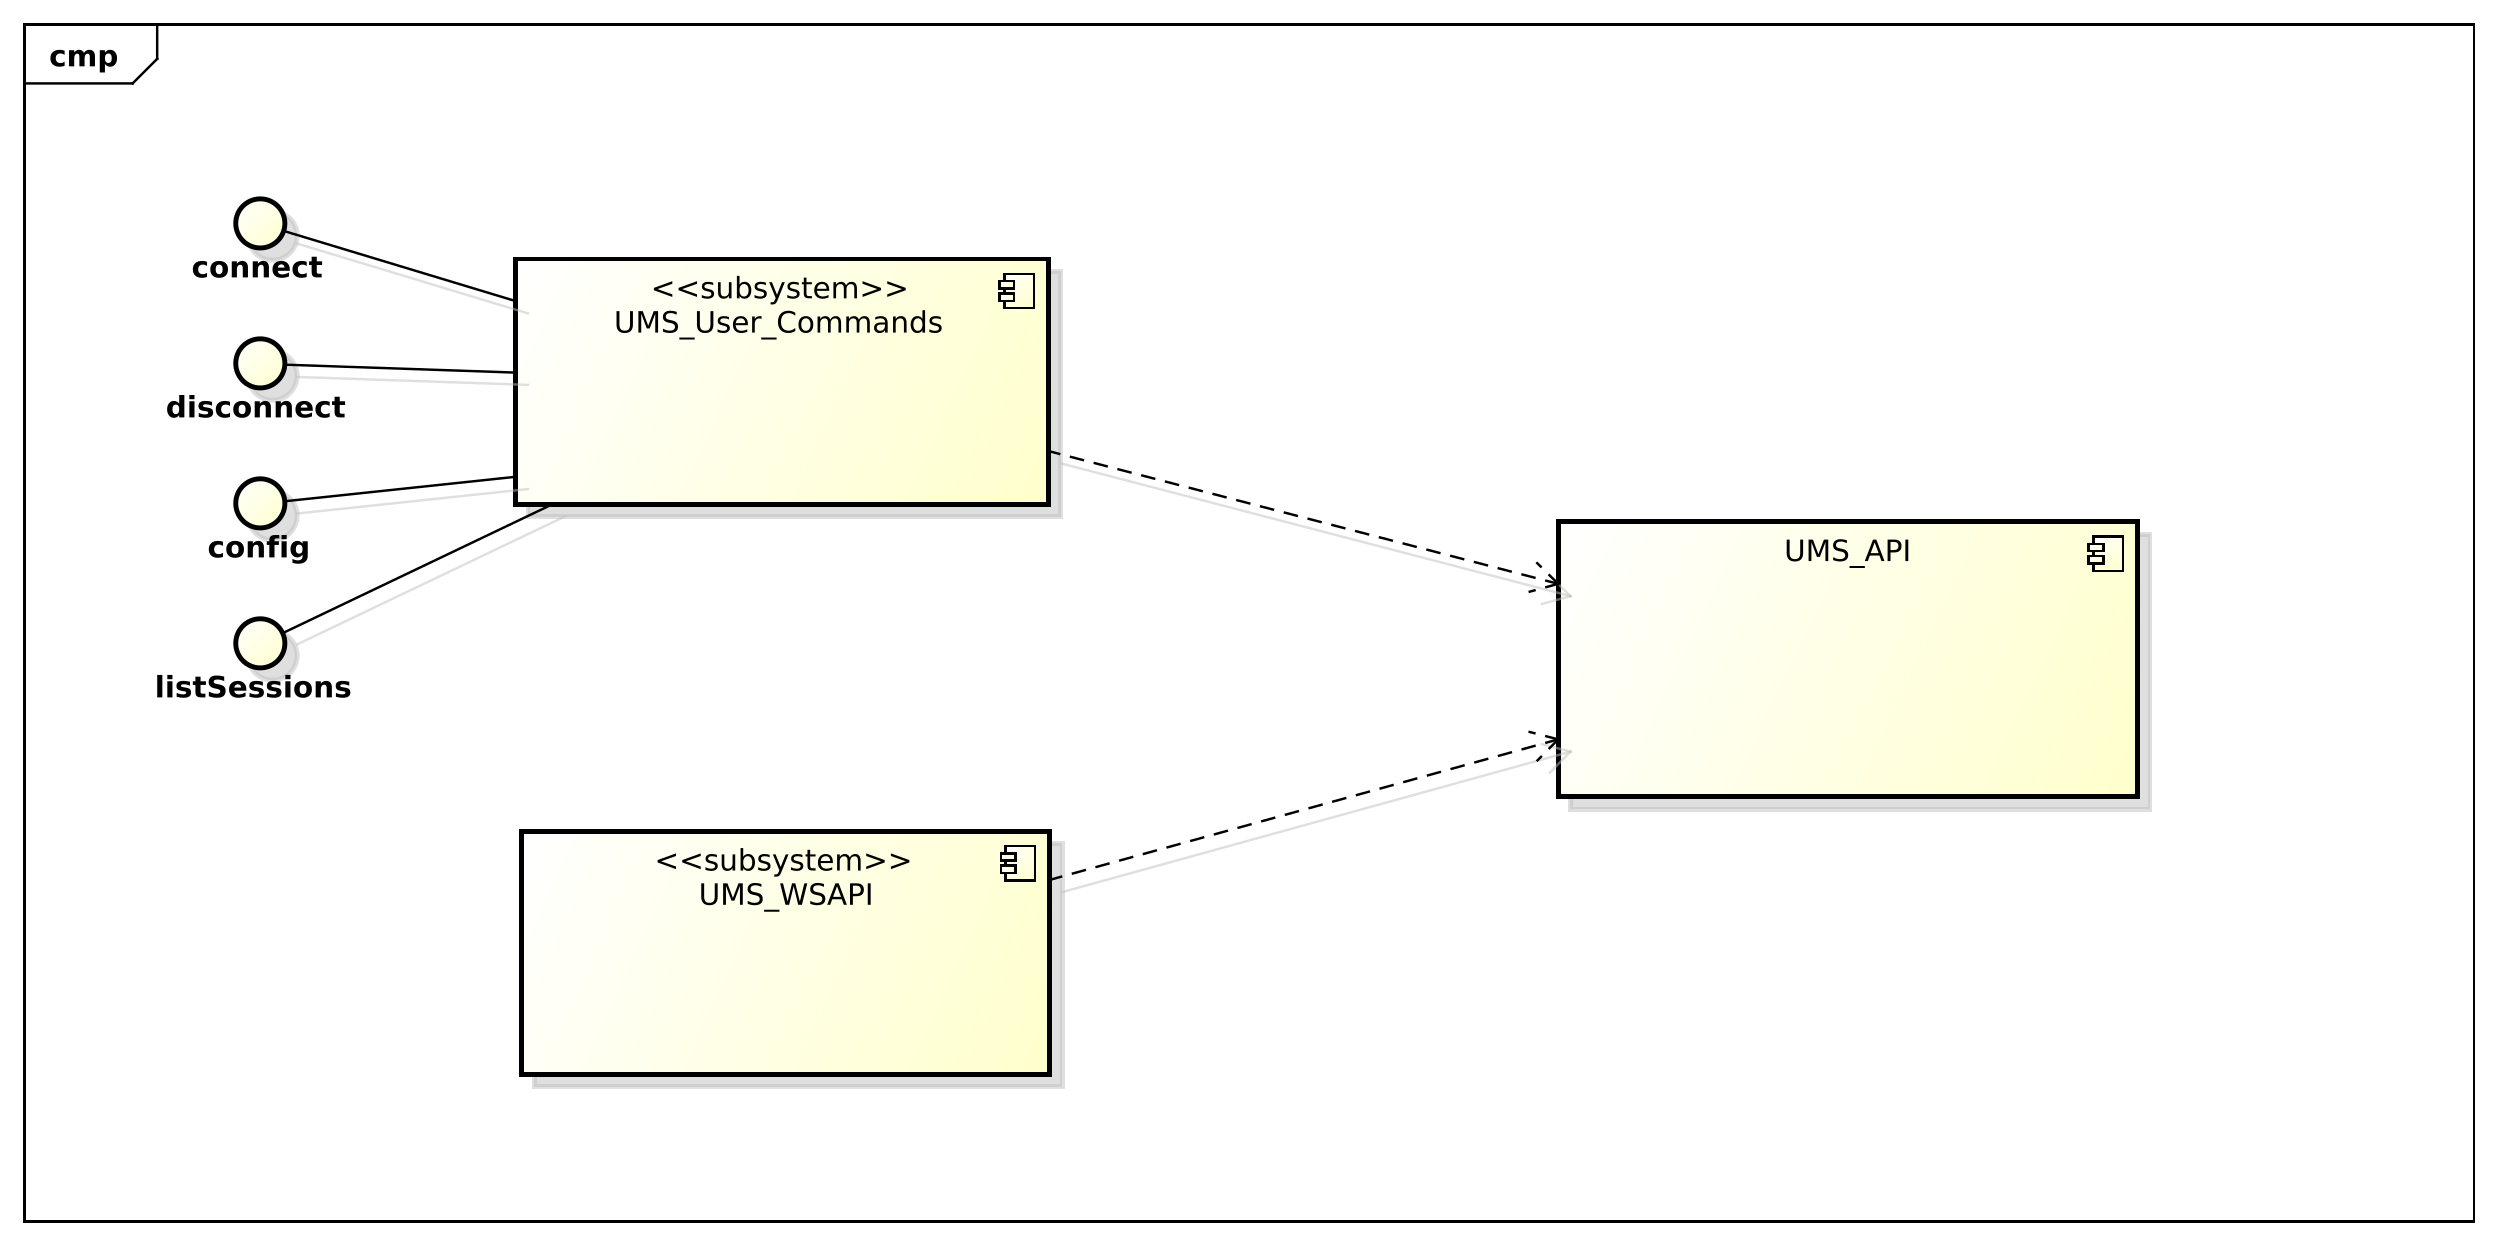 <?xml version="1.0" encoding="UTF-8"?>
<!DOCTYPE svg PUBLIC '-//W3C//DTD SVG 1.0//EN'
          'http://www.w3.org/TR/2001/REC-SVG-20010904/DTD/svg10.dtd'>
<svg xmlns:xlink="http://www.w3.org/1999/xlink" style="fill-opacity:1; color-rendering:auto; color-interpolation:auto; stroke:black; text-rendering:auto; stroke-linecap:square; stroke-miterlimit:10; stroke-opacity:1; shape-rendering:auto; fill:black; stroke-dasharray:none; font-weight:normal; stroke-width:1; font-family:&apos;Dialog&apos;; font-style:normal; stroke-linejoin:miter; font-size:12; stroke-dashoffset:0; image-rendering:auto;" width="1357" height="676" xmlns="http://www.w3.org/2000/svg"
><rect width="100%" height="100%" fill="#808080" stroke="none"/><!--Generated by the Batik Graphics2D SVG Generator--><defs id="genericDefs"
  /><g
  ><defs id="defs1"
    ><linearGradient x1="210" gradientUnits="userSpaceOnUse" x2="427" y1="98" y2="198" id="linearGradient1" spreadMethod="pad"
      ><stop style="stop-opacity:1; stop-color:white;" offset="0%"
        /><stop style="stop-opacity:1; stop-color:rgb(255,255,204);" offset="100%"
      /></linearGradient
      ><linearGradient x1="409" gradientUnits="userSpaceOnUse" x2="421" y1="104" y2="118" id="linearGradient2" spreadMethod="pad"
      ><stop style="stop-opacity:1; stop-color:white;" offset="0%"
        /><stop style="stop-opacity:1; stop-color:rgb(255,255,204);" offset="100%"
      /></linearGradient
      ><linearGradient x1="407" gradientUnits="userSpaceOnUse" x2="413" y1="112" y2="115" id="linearGradient3" spreadMethod="pad"
      ><stop style="stop-opacity:1; stop-color:white;" offset="0%"
        /><stop style="stop-opacity:1; stop-color:rgb(255,255,204);" offset="100%"
      /></linearGradient
      ><linearGradient x1="407" gradientUnits="userSpaceOnUse" x2="413" y1="107" y2="110" id="linearGradient4" spreadMethod="pad"
      ><stop style="stop-opacity:1; stop-color:white;" offset="0%"
        /><stop style="stop-opacity:1; stop-color:rgb(255,255,204);" offset="100%"
      /></linearGradient
      ><linearGradient x1="96" gradientUnits="userSpaceOnUse" x2="116" y1="73" y2="94" id="linearGradient5" spreadMethod="pad"
      ><stop style="stop-opacity:1; stop-color:white;" offset="0%"
        /><stop style="stop-opacity:1; stop-color:rgb(255,255,204);" offset="100%"
      /></linearGradient
      ><linearGradient x1="96" gradientUnits="userSpaceOnUse" x2="116" y1="130" y2="151" id="linearGradient6" spreadMethod="pad"
      ><stop style="stop-opacity:1; stop-color:white;" offset="0%"
        /><stop style="stop-opacity:1; stop-color:rgb(255,255,204);" offset="100%"
      /></linearGradient
      ><linearGradient x1="96" gradientUnits="userSpaceOnUse" x2="116" y1="187" y2="208" id="linearGradient7" spreadMethod="pad"
      ><stop style="stop-opacity:1; stop-color:white;" offset="0%"
        /><stop style="stop-opacity:1; stop-color:rgb(255,255,204);" offset="100%"
      /></linearGradient
      ><linearGradient x1="96" gradientUnits="userSpaceOnUse" x2="116" y1="244" y2="265" id="linearGradient8" spreadMethod="pad"
      ><stop style="stop-opacity:1; stop-color:white;" offset="0%"
        /><stop style="stop-opacity:1; stop-color:rgb(255,255,204);" offset="100%"
      /></linearGradient
      ><linearGradient x1="212" gradientUnits="userSpaceOnUse" x2="428" y1="331" y2="430" id="linearGradient9" spreadMethod="pad"
      ><stop style="stop-opacity:1; stop-color:white;" offset="0%"
        /><stop style="stop-opacity:1; stop-color:rgb(255,255,204);" offset="100%"
      /></linearGradient
      ><linearGradient x1="409" gradientUnits="userSpaceOnUse" x2="422" y1="337" y2="351" id="linearGradient10" spreadMethod="pad"
      ><stop style="stop-opacity:1; stop-color:white;" offset="0%"
        /><stop style="stop-opacity:1; stop-color:rgb(255,255,204);" offset="100%"
      /></linearGradient
      ><linearGradient x1="407" gradientUnits="userSpaceOnUse" x2="414" y1="345" y2="348" id="linearGradient11" spreadMethod="pad"
      ><stop style="stop-opacity:1; stop-color:white;" offset="0%"
        /><stop style="stop-opacity:1; stop-color:rgb(255,255,204);" offset="100%"
      /></linearGradient
      ><linearGradient x1="407" gradientUnits="userSpaceOnUse" x2="414" y1="340" y2="343" id="linearGradient12" spreadMethod="pad"
      ><stop style="stop-opacity:1; stop-color:white;" offset="0%"
        /><stop style="stop-opacity:1; stop-color:rgb(255,255,204);" offset="100%"
      /></linearGradient
      ><linearGradient x1="634" gradientUnits="userSpaceOnUse" x2="871" y1="205" y2="317" id="linearGradient13" spreadMethod="pad"
      ><stop style="stop-opacity:1; stop-color:white;" offset="0%"
        /><stop style="stop-opacity:1; stop-color:rgb(255,255,204);" offset="100%"
      /></linearGradient
      ><linearGradient x1="852" gradientUnits="userSpaceOnUse" x2="865" y1="211" y2="225" id="linearGradient14" spreadMethod="pad"
      ><stop style="stop-opacity:1; stop-color:white;" offset="0%"
        /><stop style="stop-opacity:1; stop-color:rgb(255,255,204);" offset="100%"
      /></linearGradient
      ><linearGradient x1="850" gradientUnits="userSpaceOnUse" x2="857" y1="219" y2="222" id="linearGradient15" spreadMethod="pad"
      ><stop style="stop-opacity:1; stop-color:white;" offset="0%"
        /><stop style="stop-opacity:1; stop-color:rgb(255,255,204);" offset="100%"
      /></linearGradient
      ><linearGradient x1="850" gradientUnits="userSpaceOnUse" x2="857" y1="214" y2="217" id="linearGradient16" spreadMethod="pad"
      ><stop style="stop-opacity:1; stop-color:white;" offset="0%"
        /><stop style="stop-opacity:1; stop-color:rgb(255,255,204);" offset="100%"
      /></linearGradient
      ><clipPath clipPathUnits="userSpaceOnUse" id="clipPath1"
      ><path d="M0 0 L1357 0 L1357 676 L0 676 L0 0 Z"
      /></clipPath
      ><clipPath clipPathUnits="userSpaceOnUse" id="clipPath2"
      ><path d="M0 -7.469 L1017.75 -7.469 L1017.75 499.531 L0 499.531 L0 -7.469 Z"
      /></clipPath
      ><clipPath clipPathUnits="userSpaceOnUse" id="clipPath3"
      ><path d="M-20 -27 L997.75 -27 L997.75 480 L-20 480 L-20 -27 Z"
      /></clipPath
      ><clipPath clipPathUnits="userSpaceOnUse" id="clipPath4"
      ><path d="M-5 -12.469 L1012.75 -12.469 L1012.75 494.531 L-5 494.531 L-5 -12.469 Z"
      /></clipPath
      ><clipPath clipPathUnits="userSpaceOnUse" id="clipPath5"
      ><path d="M-265 -121.469 L752.75 -121.469 L752.75 385.531 L-265 385.531 L-265 -121.469 Z"
      /></clipPath
      ><clipPath clipPathUnits="userSpaceOnUse" id="clipPath6"
      ><path d="M-250 -135.438 L767.75 -135.438 L767.75 371.562 L-250 371.562 L-250 -135.438 Z"
      /></clipPath
      ><clipPath clipPathUnits="userSpaceOnUse" id="clipPath7"
      ><path d="M-78 -112.969 L939.75 -112.969 L939.75 394.031 L-78 394.031 L-78 -112.969 Z"
      /></clipPath
      ><clipPath clipPathUnits="userSpaceOnUse" id="clipPath8"
      ><path d="M-67.5 -169.969 L950.25 -169.969 L950.25 337.031 L-67.5 337.031 L-67.5 -169.969 Z"
      /></clipPath
      ><clipPath clipPathUnits="userSpaceOnUse" id="clipPath9"
      ><path d="M-84.5 -226.969 L933.25 -226.969 L933.25 280.031 L-84.5 280.031 L-84.5 -226.969 Z"
      /></clipPath
      ><clipPath clipPathUnits="userSpaceOnUse" id="clipPath10"
      ><path d="M-63 -283.969 L954.75 -283.969 L954.75 223.031 L-63 223.031 L-63 -283.969 Z"
      /></clipPath
      ><clipPath clipPathUnits="userSpaceOnUse" id="clipPath11"
      ><path d="M-266.5 -354.469 L751.25 -354.469 L751.25 152.531 L-266.5 152.531 L-266.5 -354.469 Z"
      /></clipPath
      ><clipPath clipPathUnits="userSpaceOnUse" id="clipPath12"
      ><path d="M-284.5 -368.438 L733.25 -368.438 L733.25 138.562 L-284.5 138.562 L-284.5 -368.438 Z"
      /></clipPath
      ><clipPath clipPathUnits="userSpaceOnUse" id="clipPath13"
      ><path d="M-726.5 -228.469 L291.25 -228.469 L291.25 278.531 L-726.5 278.531 L-726.5 -228.469 Z"
      /></clipPath
    ></defs
    ><g style="fill:white; stroke:white;"
    ><rect x="0" y="0" width="1357" style="clip-path:url(#clipPath1); stroke:none;" height="676"
    /></g
    ><g style="shape-rendering:crispEdges; text-rendering:geometricPrecision;" transform="scale(1.333,1.333) translate(0,7.469)"
    ><rect x="10" y="2.531" width="997.5" style="fill:none; clip-path:url(#clipPath2);" height="487.469"
      /><line x1="64" x2="64" y1="3.531" style="clip-path:url(#clipPath2); fill:none; text-rendering:optimizeLegibility; shape-rendering:auto;" y2="16.5"
      /><line x1="64" x2="54" y1="16.5" style="clip-path:url(#clipPath2); fill:none; text-rendering:optimizeLegibility; shape-rendering:auto;" y2="26.5"
      /><line x1="54" x2="10" y1="26.5" style="clip-path:url(#clipPath2); fill:none; text-rendering:optimizeLegibility; shape-rendering:auto;" y2="26.5"
    /></g
    ><g style="text-rendering:optimizeLegibility; font-family:sans-serif; font-weight:bold;" transform="matrix(1.333,0,0,1.333,0,9.958) translate(20,19.531)"
    ><path d="M6.312 -6.359 L6.312 -4.641 Q5.891 -4.938 5.453 -5.078 Q5.016 -5.219 4.562 -5.219 Q3.688 -5.219 3.195 -4.711 Q2.703 -4.203 2.703 -3.281 Q2.703 -2.359 3.195 -1.844 Q3.688 -1.328 4.562 -1.328 Q5.047 -1.328 5.492 -1.477 Q5.938 -1.625 6.312 -1.906 L6.312 -0.188 Q5.812 -0.016 5.312 0.078 Q4.812 0.172 4.297 0.172 Q2.516 0.172 1.516 -0.742 Q0.516 -1.656 0.516 -3.281 Q0.516 -4.906 1.516 -5.812 Q2.516 -6.719 4.297 -6.719 Q4.812 -6.719 5.312 -6.633 Q5.812 -6.547 6.312 -6.359 ZM14.207 -5.469 Q14.598 -6.078 15.145 -6.398 Q15.691 -6.719 16.348 -6.719 Q17.488 -6.719 18.082 -6.023 Q18.676 -5.328 18.676 -4 L18.676 0 L16.566 0 L16.566 -3.422 Q16.566 -3.5 16.566 -3.578 Q16.566 -3.656 16.566 -3.812 Q16.566 -4.516 16.363 -4.828 Q16.16 -5.141 15.707 -5.141 Q15.113 -5.141 14.785 -4.648 Q14.457 -4.156 14.441 -3.219 L14.441 0 L12.332 0 L12.332 -3.422 Q12.332 -4.516 12.145 -4.828 Q11.957 -5.141 11.473 -5.141 Q10.879 -5.141 10.551 -4.648 Q10.223 -4.156 10.223 -3.234 L10.223 0 L8.113 0 L8.113 -6.562 L10.223 -6.562 L10.223 -5.609 Q10.613 -6.156 11.113 -6.438 Q11.613 -6.719 12.207 -6.719 Q12.895 -6.719 13.418 -6.391 Q13.941 -6.062 14.207 -5.469 ZM22.727 -0.953 L22.727 2.5 L20.633 2.5 L20.633 -6.562 L22.727 -6.562 L22.727 -5.609 Q23.164 -6.172 23.688 -6.445 Q24.211 -6.719 24.898 -6.719 Q26.117 -6.719 26.891 -5.758 Q27.664 -4.797 27.664 -3.281 Q27.664 -1.766 26.891 -0.797 Q26.117 0.172 24.898 0.172 Q24.211 0.172 23.688 -0.102 Q23.164 -0.375 22.727 -0.953 ZM24.117 -5.203 Q23.445 -5.203 23.086 -4.703 Q22.727 -4.203 22.727 -3.281 Q22.727 -2.344 23.086 -1.852 Q23.445 -1.359 24.117 -1.359 Q24.789 -1.359 25.148 -1.852 Q25.508 -2.344 25.508 -3.281 Q25.508 -4.219 25.148 -4.711 Q24.789 -5.203 24.117 -5.203 Z" style="clip-path:url(#clipPath3); stroke:none;"
    /></g
    ><g transform="matrix(1.333,0,0,1.333,0,9.958) translate(5,5)" style="fill-opacity:0.502; fill:rgb(192,192,192); text-rendering:geometricPrecision; font-family:sans-serif; shape-rendering:crispEdges; stroke:rgb(192,192,192); font-weight:bold; stroke-width:2; stroke-opacity:0.502;"
    ><rect x="210" y="98" width="217" style="clip-path:url(#clipPath4); stroke:none;" height="99.938"
      /><rect x="210" y="98" width="217" style="fill:none; clip-path:url(#clipPath4);" height="99.938"
    /></g
    ><g transform="matrix(1.333,0,0,1.333,0,9.958)" style="fill:url(#linearGradient1); text-rendering:geometricPrecision; font-family:sans-serif; shape-rendering:crispEdges; stroke:url(#linearGradient1); font-weight:bold; stroke-width:2;"
    ><rect x="210" y="98" width="217" style="clip-path:url(#clipPath2); stroke:none;" height="99.938"
      /><rect x="210" y="98" width="217" style="clip-path:url(#clipPath2); fill:none; stroke:black;" height="99.938"
      /><rect x="409" y="104" width="12" style="clip-path:url(#clipPath2); fill:url(#linearGradient2); stroke:none; stroke-width:1;" height="14"
      /><rect x="409" y="104" width="12" style="clip-path:url(#clipPath2); fill:none; stroke:black; stroke-width:1;" height="14"
      /><rect x="407" y="112" width="6" style="clip-path:url(#clipPath2); fill:url(#linearGradient3); stroke:none; stroke-width:1;" height="3"
      /><rect x="407" y="112" width="6" style="clip-path:url(#clipPath2); fill:none; stroke:black; stroke-width:1;" height="3"
      /><rect x="407" y="107" width="6" style="clip-path:url(#clipPath2); fill:url(#linearGradient4); stroke:none; stroke-width:1;" height="3"
      /><rect x="407" y="107" width="6" style="clip-path:url(#clipPath2); fill:none; stroke:black; stroke-width:1;" height="3"
    /></g
    ><g style="font-family:sans-serif; text-rendering:optimizeLegibility;" transform="matrix(1.333,0,0,1.333,0,9.958) translate(265,114)"
    ><path d="M8.781 -5.906 L2.734 -3.75 L8.781 -1.625 L8.781 -0.547 L1.266 -3.281 L1.266 -4.25 L8.781 -6.969 L8.781 -5.906 ZM18.836 -5.906 L12.789 -3.75 L18.836 -1.625 L18.836 -0.547 L11.32 -3.281 L11.32 -4.25 L18.836 -6.969 L18.836 -5.906 ZM25.422 -6.375 L25.422 -5.344 Q24.969 -5.578 24.477 -5.695 Q23.984 -5.812 23.453 -5.812 Q22.656 -5.812 22.25 -5.57 Q21.844 -5.328 21.844 -4.828 Q21.844 -4.453 22.133 -4.242 Q22.422 -4.031 23.297 -3.844 L23.656 -3.75 Q24.812 -3.516 25.297 -3.062 Q25.781 -2.609 25.781 -1.812 Q25.781 -0.891 25.055 -0.359 Q24.328 0.172 23.062 0.172 Q22.531 0.172 21.961 0.07 Q21.391 -0.031 20.766 -0.234 L20.766 -1.359 Q21.359 -1.047 21.938 -0.891 Q22.516 -0.734 23.094 -0.734 Q23.844 -0.734 24.258 -0.992 Q24.672 -1.25 24.672 -1.734 Q24.672 -2.172 24.375 -2.406 Q24.078 -2.641 23.078 -2.859 L22.703 -2.938 Q21.703 -3.156 21.258 -3.594 Q20.812 -4.031 20.812 -4.781 Q20.812 -5.719 21.469 -6.219 Q22.125 -6.719 23.328 -6.719 Q23.922 -6.719 24.453 -6.633 Q24.984 -6.547 25.422 -6.375 ZM27.377 -2.594 L27.377 -6.562 L28.455 -6.562 L28.455 -2.625 Q28.455 -1.703 28.822 -1.234 Q29.189 -0.766 29.908 -0.766 Q30.783 -0.766 31.291 -1.32 Q31.799 -1.875 31.799 -2.844 L31.799 -6.562 L32.877 -6.562 L32.877 0 L31.799 0 L31.799 -1.016 Q31.408 -0.406 30.893 -0.117 Q30.377 0.172 29.689 0.172 Q28.549 0.172 27.963 -0.531 Q27.377 -1.234 27.377 -2.594 ZM39.81 -3.281 Q39.81 -4.469 39.318 -5.141 Q38.826 -5.812 37.982 -5.812 Q37.123 -5.812 36.631 -5.141 Q36.139 -4.469 36.139 -3.281 Q36.139 -2.094 36.631 -1.414 Q37.123 -0.734 37.982 -0.734 Q38.826 -0.734 39.318 -1.414 Q39.81 -2.094 39.81 -3.281 ZM36.139 -5.562 Q36.482 -6.156 36.998 -6.438 Q37.514 -6.719 38.232 -6.719 Q39.435 -6.719 40.185 -5.773 Q40.935 -4.828 40.935 -3.281 Q40.935 -1.734 40.185 -0.781 Q39.435 0.172 38.232 0.172 Q37.514 0.172 36.998 -0.117 Q36.482 -0.406 36.139 -0.984 L36.139 0 L35.06 0 L35.06 -9.125 L36.139 -9.125 L36.139 -5.562 ZM46.897 -6.375 L46.897 -5.344 Q46.443 -5.578 45.951 -5.695 Q45.459 -5.812 44.928 -5.812 Q44.131 -5.812 43.725 -5.57 Q43.318 -5.328 43.318 -4.828 Q43.318 -4.453 43.607 -4.242 Q43.897 -4.031 44.772 -3.844 L45.131 -3.75 Q46.287 -3.516 46.772 -3.062 Q47.256 -2.609 47.256 -1.812 Q47.256 -0.891 46.529 -0.359 Q45.803 0.172 44.537 0.172 Q44.006 0.172 43.435 0.07 Q42.865 -0.031 42.24 -0.234 L42.24 -1.359 Q42.834 -1.047 43.412 -0.891 Q43.99 -0.734 44.568 -0.734 Q45.318 -0.734 45.732 -0.992 Q46.147 -1.25 46.147 -1.734 Q46.147 -2.172 45.85 -2.406 Q45.553 -2.641 44.553 -2.859 L44.178 -2.938 Q43.178 -3.156 42.732 -3.594 Q42.287 -4.031 42.287 -4.781 Q42.287 -5.719 42.943 -6.219 Q43.6 -6.719 44.803 -6.719 Q45.397 -6.719 45.928 -6.633 Q46.459 -6.547 46.897 -6.375 ZM51.695 0.609 Q51.242 1.781 50.805 2.141 Q50.367 2.5 49.648 2.5 L48.789 2.5 L48.789 1.594 L49.414 1.594 Q49.867 1.594 50.109 1.383 Q50.352 1.172 50.648 0.391 L50.852 -0.109 L48.195 -6.562 L49.336 -6.562 L51.383 -1.438 L53.445 -6.562 L54.586 -6.562 L51.695 0.609 ZM60.25 -6.375 L60.25 -5.344 Q59.797 -5.578 59.305 -5.695 Q58.812 -5.812 58.281 -5.812 Q57.484 -5.812 57.078 -5.57 Q56.672 -5.328 56.672 -4.828 Q56.672 -4.453 56.961 -4.242 Q57.25 -4.031 58.125 -3.844 L58.484 -3.75 Q59.641 -3.516 60.125 -3.062 Q60.609 -2.609 60.609 -1.812 Q60.609 -0.891 59.883 -0.359 Q59.156 0.172 57.891 0.172 Q57.359 0.172 56.789 0.07 Q56.219 -0.031 55.594 -0.234 L55.594 -1.359 Q56.188 -1.047 56.766 -0.891 Q57.344 -0.734 57.922 -0.734 Q58.672 -0.734 59.086 -0.992 Q59.5 -1.25 59.5 -1.734 Q59.5 -2.172 59.203 -2.406 Q58.906 -2.641 57.906 -2.859 L57.531 -2.938 Q56.531 -3.156 56.086 -3.594 Q55.641 -4.031 55.641 -4.781 Q55.641 -5.719 56.297 -6.219 Q56.953 -6.719 58.156 -6.719 Q58.75 -6.719 59.281 -6.633 Q59.812 -6.547 60.25 -6.375 ZM63.393 -8.422 L63.393 -6.562 L65.611 -6.562 L65.611 -5.719 L63.393 -5.719 L63.393 -2.156 Q63.393 -1.359 63.611 -1.133 Q63.83 -0.906 64.502 -0.906 L65.611 -0.906 L65.611 0 L64.502 0 Q63.252 0 62.775 -0.469 Q62.299 -0.938 62.299 -2.156 L62.299 -5.719 L61.518 -5.719 L61.518 -6.562 L62.299 -6.562 L62.299 -8.422 L63.393 -8.422 ZM72.644 -3.547 L72.644 -3.031 L67.676 -3.031 Q67.754 -1.906 68.356 -1.328 Q68.957 -0.75 70.019 -0.75 Q70.644 -0.75 71.231 -0.898 Q71.816 -1.047 72.394 -1.359 L72.394 -0.328 Q71.801 -0.094 71.191 0.039 Q70.582 0.172 69.957 0.172 Q68.394 0.172 67.473 -0.742 Q66.551 -1.656 66.551 -3.219 Q66.551 -4.828 67.426 -5.773 Q68.301 -6.719 69.769 -6.719 Q71.098 -6.719 71.871 -5.867 Q72.644 -5.016 72.644 -3.547 ZM71.566 -3.875 Q71.551 -4.75 71.066 -5.281 Q70.582 -5.812 69.785 -5.812 Q68.879 -5.812 68.34 -5.297 Q67.801 -4.781 67.723 -3.859 L71.566 -3.875 ZM79.512 -5.297 Q79.918 -6.031 80.481 -6.375 Q81.043 -6.719 81.809 -6.719 Q82.84 -6.719 83.394 -6 Q83.949 -5.281 83.949 -3.969 L83.949 0 L82.871 0 L82.871 -3.922 Q82.871 -4.875 82.535 -5.328 Q82.199 -5.781 81.512 -5.781 Q80.668 -5.781 80.184 -5.227 Q79.699 -4.672 79.699 -3.703 L79.699 0 L78.621 0 L78.621 -3.922 Q78.621 -4.875 78.285 -5.328 Q77.949 -5.781 77.246 -5.781 Q76.418 -5.781 75.934 -5.227 Q75.449 -4.672 75.449 -3.703 L75.449 0 L74.371 0 L74.371 -6.562 L75.449 -6.562 L75.449 -5.547 Q75.824 -6.141 76.34 -6.43 Q76.856 -6.719 77.559 -6.719 Q78.277 -6.719 78.777 -6.359 Q79.277 -6 79.512 -5.297 ZM86.232 -5.906 L86.232 -6.969 L93.748 -4.25 L93.748 -3.281 L86.232 -0.547 L86.232 -1.625 L92.279 -3.75 L86.232 -5.906 ZM96.287 -5.906 L96.287 -6.969 L103.803 -4.25 L103.803 -3.281 L96.287 -0.547 L96.287 -1.625 L102.334 -3.75 L96.287 -5.906 Z" style="clip-path:url(#clipPath5); stroke:none;"
    /></g
    ><g style="font-family:sans-serif; text-rendering:optimizeLegibility;" transform="matrix(1.333,0,0,1.333,0,9.958) translate(250,127.969)"
    ><path d="M1.047 -8.75 L2.234 -8.75 L2.234 -3.438 Q2.234 -2.031 2.742 -1.414 Q3.25 -0.797 4.391 -0.797 Q5.531 -0.797 6.039 -1.414 Q6.547 -2.031 6.547 -3.438 L6.547 -8.75 L7.734 -8.75 L7.734 -3.281 Q7.734 -1.578 6.891 -0.703 Q6.047 0.172 4.391 0.172 Q2.734 0.172 1.891 -0.703 Q1.047 -1.578 1.047 -3.281 L1.047 -8.75 ZM9.955 -8.75 L11.721 -8.75 L13.955 -2.797 L16.205 -8.75 L17.971 -8.75 L17.971 0 L16.814 0 L16.814 -7.688 L14.549 -1.688 L13.361 -1.688 L11.111 -7.688 L11.111 0 L9.955 0 L9.955 -8.75 ZM25.559 -8.469 L25.559 -7.312 Q24.887 -7.625 24.285 -7.789 Q23.684 -7.953 23.137 -7.953 Q22.168 -7.953 21.645 -7.578 Q21.121 -7.203 21.121 -6.5 Q21.121 -5.922 21.465 -5.625 Q21.809 -5.328 22.793 -5.156 L23.496 -5 Q24.824 -4.75 25.457 -4.117 Q26.09 -3.484 26.09 -2.422 Q26.09 -1.141 25.238 -0.484 Q24.387 0.172 22.73 0.172 Q22.121 0.172 21.418 0.031 Q20.715 -0.109 19.965 -0.391 L19.965 -1.609 Q20.684 -1.203 21.379 -1 Q22.074 -0.797 22.73 -0.797 Q23.746 -0.797 24.301 -1.195 Q24.855 -1.594 24.855 -2.328 Q24.855 -2.969 24.457 -3.336 Q24.059 -3.703 23.152 -3.875 L22.434 -4.016 Q21.105 -4.281 20.52 -4.844 Q19.934 -5.406 19.934 -6.406 Q19.934 -7.578 20.746 -8.242 Q21.559 -8.906 22.996 -8.906 Q23.621 -8.906 24.254 -8.797 Q24.887 -8.688 25.559 -8.469 ZM32.879 2 L32.879 2.828 L26.629 2.828 L26.629 2 L32.879 2 ZM33.801 -8.75 L34.988 -8.75 L34.988 -3.438 Q34.988 -2.031 35.496 -1.414 Q36.004 -0.797 37.145 -0.797 Q38.285 -0.797 38.793 -1.414 Q39.301 -2.031 39.301 -3.438 L39.301 -8.75 L40.488 -8.75 L40.488 -3.281 Q40.488 -1.578 39.645 -0.703 Q38.801 0.172 37.145 0.172 Q35.488 0.172 34.645 -0.703 Q33.801 -1.578 33.801 -3.281 L33.801 -8.75 ZM46.85 -6.375 L46.85 -5.344 Q46.397 -5.578 45.904 -5.695 Q45.412 -5.812 44.881 -5.812 Q44.084 -5.812 43.678 -5.57 Q43.272 -5.328 43.272 -4.828 Q43.272 -4.453 43.56 -4.242 Q43.85 -4.031 44.725 -3.844 L45.084 -3.75 Q46.24 -3.516 46.725 -3.062 Q47.209 -2.609 47.209 -1.812 Q47.209 -0.891 46.482 -0.359 Q45.756 0.172 44.49 0.172 Q43.959 0.172 43.389 0.07 Q42.818 -0.031 42.193 -0.234 L42.193 -1.359 Q42.787 -1.047 43.365 -0.891 Q43.943 -0.734 44.522 -0.734 Q45.272 -0.734 45.685 -0.992 Q46.1 -1.25 46.1 -1.734 Q46.1 -2.172 45.803 -2.406 Q45.506 -2.641 44.506 -2.859 L44.131 -2.938 Q43.131 -3.156 42.685 -3.594 Q42.24 -4.031 42.24 -4.781 Q42.24 -5.719 42.897 -6.219 Q43.553 -6.719 44.756 -6.719 Q45.35 -6.719 45.881 -6.633 Q46.412 -6.547 46.85 -6.375 ZM54.539 -3.547 L54.539 -3.031 L49.57 -3.031 Q49.648 -1.906 50.25 -1.328 Q50.852 -0.75 51.914 -0.75 Q52.539 -0.75 53.125 -0.898 Q53.711 -1.047 54.289 -1.359 L54.289 -0.328 Q53.695 -0.094 53.086 0.039 Q52.477 0.172 51.852 0.172 Q50.289 0.172 49.367 -0.742 Q48.445 -1.656 48.445 -3.219 Q48.445 -4.828 49.32 -5.773 Q50.195 -6.719 51.664 -6.719 Q52.992 -6.719 53.766 -5.867 Q54.539 -5.016 54.539 -3.547 ZM53.461 -3.875 Q53.445 -4.75 52.961 -5.281 Q52.477 -5.812 51.68 -5.812 Q50.773 -5.812 50.234 -5.297 Q49.695 -4.781 49.617 -3.859 L53.461 -3.875 ZM60.109 -5.562 Q59.922 -5.656 59.711 -5.711 Q59.5 -5.766 59.234 -5.766 Q58.328 -5.766 57.836 -5.172 Q57.344 -4.578 57.344 -3.453 L57.344 0 L56.266 0 L56.266 -6.562 L57.344 -6.562 L57.344 -5.547 Q57.688 -6.141 58.234 -6.43 Q58.781 -6.719 59.562 -6.719 Q59.672 -6.719 59.805 -6.703 Q59.938 -6.688 60.094 -6.656 L60.109 -5.562 ZM66.231 2 L66.231 2.828 L59.98 2.828 L59.98 2 L66.231 2 ZM73.84 -8.078 L73.84 -6.828 Q73.231 -7.391 72.559 -7.664 Q71.887 -7.938 71.121 -7.938 Q69.621 -7.938 68.824 -7.016 Q68.027 -6.094 68.027 -4.359 Q68.027 -2.641 68.824 -1.719 Q69.621 -0.797 71.121 -0.797 Q71.887 -0.797 72.559 -1.078 Q73.231 -1.359 73.84 -1.906 L73.84 -0.672 Q73.215 -0.25 72.519 -0.039 Q71.824 0.172 71.059 0.172 Q69.059 0.172 67.918 -1.047 Q66.777 -2.266 66.777 -4.359 Q66.777 -6.469 67.918 -7.688 Q69.059 -8.906 71.059 -8.906 Q71.84 -8.906 72.535 -8.695 Q73.231 -8.484 73.84 -8.078 ZM78.156 -5.812 Q77.297 -5.812 76.789 -5.133 Q76.281 -4.453 76.281 -3.281 Q76.281 -2.094 76.781 -1.422 Q77.281 -0.75 78.156 -0.75 Q79.016 -0.75 79.523 -1.43 Q80.031 -2.109 80.031 -3.281 Q80.031 -4.438 79.523 -5.125 Q79.016 -5.812 78.156 -5.812 ZM78.156 -6.719 Q79.562 -6.719 80.367 -5.805 Q81.172 -4.891 81.172 -3.281 Q81.172 -1.672 80.367 -0.75 Q79.562 0.172 78.156 0.172 Q76.75 0.172 75.945 -0.75 Q75.141 -1.672 75.141 -3.281 Q75.141 -4.891 75.945 -5.805 Q76.75 -6.719 78.156 -6.719 ZM88.061 -5.297 Q88.467 -6.031 89.029 -6.375 Q89.592 -6.719 90.357 -6.719 Q91.389 -6.719 91.943 -6 Q92.498 -5.281 92.498 -3.969 L92.498 0 L91.42 0 L91.42 -3.922 Q91.42 -4.875 91.084 -5.328 Q90.748 -5.781 90.061 -5.781 Q89.217 -5.781 88.732 -5.227 Q88.248 -4.672 88.248 -3.703 L88.248 0 L87.17 0 L87.17 -3.922 Q87.17 -4.875 86.834 -5.328 Q86.498 -5.781 85.795 -5.781 Q84.967 -5.781 84.482 -5.227 Q83.998 -4.672 83.998 -3.703 L83.998 0 L82.92 0 L82.92 -6.562 L83.998 -6.562 L83.998 -5.547 Q84.373 -6.141 84.889 -6.43 Q85.404 -6.719 86.107 -6.719 Q86.826 -6.719 87.326 -6.359 Q87.826 -6 88.061 -5.297 ZM99.75 -5.297 Q100.156 -6.031 100.719 -6.375 Q101.281 -6.719 102.047 -6.719 Q103.078 -6.719 103.633 -6 Q104.188 -5.281 104.188 -3.969 L104.188 0 L103.109 0 L103.109 -3.922 Q103.109 -4.875 102.773 -5.328 Q102.438 -5.781 101.75 -5.781 Q100.906 -5.781 100.422 -5.227 Q99.938 -4.672 99.938 -3.703 L99.938 0 L98.859 0 L98.859 -3.922 Q98.859 -4.875 98.523 -5.328 Q98.188 -5.781 97.484 -5.781 Q96.656 -5.781 96.172 -5.227 Q95.688 -4.672 95.688 -3.703 L95.688 0 L94.609 0 L94.609 -6.562 L95.688 -6.562 L95.688 -5.547 Q96.062 -6.141 96.578 -6.43 Q97.094 -6.719 97.797 -6.719 Q98.516 -6.719 99.016 -6.359 Q99.516 -6 99.75 -5.297 ZM109.314 -3.297 Q108.018 -3.297 107.51 -3 Q107.002 -2.703 107.002 -1.984 Q107.002 -1.406 107.385 -1.07 Q107.768 -0.734 108.408 -0.734 Q109.314 -0.734 109.853 -1.367 Q110.393 -2 110.393 -3.062 L110.393 -3.297 L109.314 -3.297 ZM111.471 -3.75 L111.471 0 L110.393 0 L110.393 -1 Q110.018 -0.406 109.471 -0.117 Q108.924 0.172 108.127 0.172 Q107.111 0.172 106.518 -0.398 Q105.924 -0.969 105.924 -1.906 Q105.924 -3.016 106.666 -3.578 Q107.408 -4.141 108.877 -4.141 L110.393 -4.141 L110.393 -4.25 Q110.393 -5 109.9 -5.406 Q109.408 -5.812 108.533 -5.812 Q107.971 -5.812 107.432 -5.672 Q106.893 -5.531 106.408 -5.266 L106.408 -6.266 Q107.002 -6.5 107.557 -6.609 Q108.111 -6.719 108.643 -6.719 Q110.064 -6.719 110.768 -5.984 Q111.471 -5.25 111.471 -3.75 ZM119.152 -3.969 L119.152 0 L118.074 0 L118.074 -3.922 Q118.074 -4.859 117.707 -5.32 Q117.34 -5.781 116.621 -5.781 Q115.746 -5.781 115.238 -5.227 Q114.731 -4.672 114.731 -3.703 L114.731 0 L113.652 0 L113.652 -6.562 L114.731 -6.562 L114.731 -5.547 Q115.121 -6.141 115.644 -6.43 Q116.168 -6.719 116.856 -6.719 Q117.981 -6.719 118.566 -6.023 Q119.152 -5.328 119.152 -3.969 ZM125.617 -5.562 L125.617 -9.125 L126.695 -9.125 L126.695 0 L125.617 0 L125.617 -0.984 Q125.273 -0.406 124.758 -0.117 Q124.242 0.172 123.508 0.172 Q122.32 0.172 121.57 -0.781 Q120.82 -1.734 120.82 -3.281 Q120.82 -4.828 121.57 -5.773 Q122.32 -6.719 123.508 -6.719 Q124.242 -6.719 124.758 -6.438 Q125.273 -6.156 125.617 -5.562 ZM121.945 -3.281 Q121.945 -2.094 122.43 -1.414 Q122.914 -0.734 123.773 -0.734 Q124.633 -0.734 125.125 -1.414 Q125.617 -2.094 125.617 -3.281 Q125.617 -4.469 125.125 -5.141 Q124.633 -5.812 123.773 -5.812 Q122.914 -5.812 122.43 -5.141 Q121.945 -4.469 121.945 -3.281 ZM133.094 -6.375 L133.094 -5.344 Q132.641 -5.578 132.148 -5.695 Q131.656 -5.812 131.125 -5.812 Q130.328 -5.812 129.922 -5.57 Q129.516 -5.328 129.516 -4.828 Q129.516 -4.453 129.805 -4.242 Q130.094 -4.031 130.969 -3.844 L131.328 -3.75 Q132.484 -3.516 132.969 -3.062 Q133.453 -2.609 133.453 -1.812 Q133.453 -0.891 132.727 -0.359 Q132 0.172 130.734 0.172 Q130.203 0.172 129.633 0.07 Q129.062 -0.031 128.438 -0.234 L128.438 -1.359 Q129.031 -1.047 129.609 -0.891 Q130.188 -0.734 130.766 -0.734 Q131.516 -0.734 131.93 -0.992 Q132.344 -1.25 132.344 -1.734 Q132.344 -2.172 132.047 -2.406 Q131.75 -2.641 130.75 -2.859 L130.375 -2.938 Q129.375 -3.156 128.93 -3.594 Q128.484 -4.031 128.484 -4.781 Q128.484 -5.719 129.141 -6.219 Q129.797 -6.719 131 -6.719 Q131.594 -6.719 132.125 -6.633 Q132.656 -6.547 133.094 -6.375 Z" style="clip-path:url(#clipPath6); stroke:none;"
    /></g
    ><g transform="matrix(1.333,0,0,1.333,0,9.958) translate(5,5)" style="fill-opacity:0.502; fill:rgb(192,192,192); text-rendering:optimizeLegibility; font-family:sans-serif; stroke:rgb(192,192,192); stroke-width:2; stroke-opacity:0.502;"
    ><circle r="10" style="clip-path:url(#clipPath4); stroke:none;" cx="106" cy="83.5"
      /><circle r="10" style="fill:none; clip-path:url(#clipPath4);" cx="106" cy="83.5"
    /></g
    ><g transform="matrix(1.333,0,0,1.333,0,9.958)" style="fill:url(#linearGradient5); text-rendering:optimizeLegibility; stroke-width:2; font-family:sans-serif; stroke:url(#linearGradient5);"
    ><circle r="10" style="clip-path:url(#clipPath2); stroke:none;" cx="106" cy="83.5"
      /><circle style="fill:none; clip-path:url(#clipPath2); stroke:black;" r="10" cx="106" cy="83.5"
    /></g
    ><g style="text-rendering:optimizeLegibility; stroke-width:2; font-family:sans-serif; font-weight:bold;" transform="matrix(1.333,0,0,1.333,0,9.958) translate(78,105.5)"
    ><path d="M6.312 -6.359 L6.312 -4.641 Q5.891 -4.938 5.453 -5.078 Q5.016 -5.219 4.562 -5.219 Q3.688 -5.219 3.195 -4.711 Q2.703 -4.203 2.703 -3.281 Q2.703 -2.359 3.195 -1.844 Q3.688 -1.328 4.562 -1.328 Q5.047 -1.328 5.492 -1.477 Q5.938 -1.625 6.312 -1.906 L6.312 -0.188 Q5.812 -0.016 5.312 0.078 Q4.812 0.172 4.297 0.172 Q2.516 0.172 1.516 -0.742 Q0.516 -1.656 0.516 -3.281 Q0.516 -4.906 1.516 -5.812 Q2.516 -6.719 4.297 -6.719 Q4.812 -6.719 5.312 -6.633 Q5.812 -6.547 6.312 -6.359 ZM11.238 -5.219 Q10.551 -5.219 10.184 -4.719 Q9.816 -4.219 9.816 -3.281 Q9.816 -2.328 10.184 -1.828 Q10.551 -1.328 11.238 -1.328 Q11.926 -1.328 12.293 -1.828 Q12.66 -2.328 12.66 -3.281 Q12.66 -4.219 12.293 -4.719 Q11.926 -5.219 11.238 -5.219 ZM11.238 -6.719 Q12.941 -6.719 13.895 -5.805 Q14.848 -4.891 14.848 -3.281 Q14.848 -1.656 13.895 -0.742 Q12.941 0.172 11.238 0.172 Q9.551 0.172 8.59 -0.742 Q7.629 -1.656 7.629 -3.281 Q7.629 -4.891 8.59 -5.805 Q9.551 -6.719 11.238 -6.719 ZM22.967 -4 L22.967 0 L20.857 0 L20.857 -0.656 L20.857 -3.062 Q20.857 -3.906 20.818 -4.227 Q20.779 -4.547 20.686 -4.703 Q20.561 -4.906 20.35 -5.023 Q20.139 -5.141 19.873 -5.141 Q19.217 -5.141 18.842 -4.633 Q18.467 -4.125 18.467 -3.234 L18.467 0 L16.373 0 L16.373 -6.562 L18.467 -6.562 L18.467 -5.609 Q18.936 -6.172 19.467 -6.445 Q19.998 -6.719 20.654 -6.719 Q21.779 -6.719 22.373 -6.023 Q22.967 -5.328 22.967 -4 ZM31.51 -4 L31.51 0 L29.4 0 L29.4 -0.656 L29.4 -3.062 Q29.4 -3.906 29.361 -4.227 Q29.322 -4.547 29.229 -4.703 Q29.104 -4.906 28.893 -5.023 Q28.682 -5.141 28.416 -5.141 Q27.76 -5.141 27.385 -4.633 Q27.01 -4.125 27.01 -3.234 L27.01 0 L24.916 0 L24.916 -6.562 L27.01 -6.562 L27.01 -5.609 Q27.479 -6.172 28.01 -6.445 Q28.541 -6.719 29.197 -6.719 Q30.322 -6.719 30.916 -6.023 Q31.51 -5.328 31.51 -4 ZM40.006 -3.297 L40.006 -2.703 L35.1 -2.703 Q35.178 -1.969 35.631 -1.594 Q36.084 -1.219 36.912 -1.219 Q37.568 -1.219 38.264 -1.422 Q38.959 -1.625 39.693 -2.016 L39.693 -0.406 Q38.943 -0.125 38.201 0.023 Q37.459 0.172 36.709 0.172 Q34.928 0.172 33.943 -0.734 Q32.959 -1.641 32.959 -3.281 Q32.959 -4.875 33.928 -5.797 Q34.897 -6.719 36.6 -6.719 Q38.147 -6.719 39.076 -5.789 Q40.006 -4.859 40.006 -3.297 ZM37.85 -4 Q37.85 -4.594 37.498 -4.961 Q37.147 -5.328 36.584 -5.328 Q35.975 -5.328 35.592 -4.984 Q35.209 -4.641 35.115 -4 L37.85 -4 ZM46.895 -6.359 L46.895 -4.641 Q46.473 -4.938 46.035 -5.078 Q45.598 -5.219 45.145 -5.219 Q44.27 -5.219 43.777 -4.711 Q43.285 -4.203 43.285 -3.281 Q43.285 -2.359 43.777 -1.844 Q44.27 -1.328 45.145 -1.328 Q45.629 -1.328 46.074 -1.477 Q46.52 -1.625 46.895 -1.906 L46.895 -0.188 Q46.395 -0.016 45.895 0.078 Q45.395 0.172 44.879 0.172 Q43.098 0.172 42.098 -0.742 Q41.098 -1.656 41.098 -3.281 Q41.098 -4.906 42.098 -5.812 Q43.098 -6.719 44.879 -6.719 Q45.395 -6.719 45.895 -6.633 Q46.395 -6.547 46.895 -6.359 ZM50.992 -8.422 L50.992 -6.562 L53.164 -6.562 L53.164 -5.062 L50.992 -5.062 L50.992 -2.281 Q50.992 -1.828 51.172 -1.664 Q51.352 -1.5 51.898 -1.5 L52.977 -1.5 L52.977 0 L51.18 0 Q49.93 0 49.414 -0.516 Q48.898 -1.031 48.898 -2.281 L48.898 -5.062 L47.852 -5.062 L47.852 -6.562 L48.898 -6.562 L48.898 -8.422 L50.992 -8.422 Z" style="clip-path:url(#clipPath7); stroke:none;"
    /></g
    ><g transform="matrix(1.333,0,0,1.333,0,9.958) translate(5,5)" style="fill-opacity:0.502; fill:rgb(192,192,192); text-rendering:optimizeLegibility; font-family:sans-serif; stroke:rgb(192,192,192); font-weight:bold; stroke-opacity:0.502;"
    ><line x1="116" x2="210" y1="86.716" style="fill:none; clip-path:url(#clipPath4);" y2="115.149"
    /></g
    ><g style="text-rendering:optimizeLegibility; font-family:sans-serif; font-weight:bold;" transform="matrix(1.333,0,0,1.333,0,9.958)"
    ><line x1="116" x2="210" y1="86.716" style="fill:none; clip-path:url(#clipPath2);" y2="115.149"
    /></g
    ><g transform="matrix(1.333,0,0,1.333,0,9.958) translate(5,5)" style="fill-opacity:0.502; fill:rgb(192,192,192); text-rendering:optimizeLegibility; font-family:sans-serif; stroke:rgb(192,192,192); font-weight:bold; stroke-width:2; stroke-opacity:0.502;"
    ><circle r="10" style="clip-path:url(#clipPath4); stroke:none;" cx="106" cy="140.5"
      /><circle r="10" style="fill:none; clip-path:url(#clipPath4);" cx="106" cy="140.5"
    /></g
    ><g transform="matrix(1.333,0,0,1.333,0,9.958)" style="fill:url(#linearGradient6); text-rendering:optimizeLegibility; font-family:sans-serif; stroke:url(#linearGradient6); font-weight:bold; stroke-width:2;"
    ><circle r="10" style="clip-path:url(#clipPath2); stroke:none;" cx="106" cy="140.5"
      /><circle style="fill:none; clip-path:url(#clipPath2); stroke:black;" r="10" cx="106" cy="140.5"
    /></g
    ><g style="text-rendering:optimizeLegibility; stroke-width:2; font-family:sans-serif; font-weight:bold;" transform="matrix(1.333,0,0,1.333,0,9.958) translate(67.5,162.5)"
    ><path d="M5.469 -5.609 L5.469 -9.125 L7.578 -9.125 L7.578 0 L5.469 0 L5.469 -0.953 Q5.047 -0.375 4.523 -0.102 Q4 0.172 3.312 0.172 Q2.094 0.172 1.32 -0.797 Q0.547 -1.766 0.547 -3.281 Q0.547 -4.797 1.32 -5.758 Q2.094 -6.719 3.312 -6.719 Q3.984 -6.719 4.516 -6.445 Q5.047 -6.172 5.469 -5.609 ZM4.094 -1.359 Q4.766 -1.359 5.117 -1.852 Q5.469 -2.344 5.469 -3.281 Q5.469 -4.219 5.117 -4.711 Q4.766 -5.203 4.094 -5.203 Q3.422 -5.203 3.07 -4.711 Q2.719 -4.219 2.719 -3.281 Q2.719 -2.344 3.07 -1.852 Q3.422 -1.359 4.094 -1.359 ZM9.605 -6.562 L11.699 -6.562 L11.699 0 L9.605 0 L9.605 -6.562 ZM9.605 -9.125 L11.699 -9.125 L11.699 -7.406 L9.605 -7.406 L9.605 -9.125 ZM18.844 -6.359 L18.844 -4.766 Q18.172 -5.047 17.539 -5.188 Q16.906 -5.328 16.359 -5.328 Q15.75 -5.328 15.461 -5.18 Q15.172 -5.031 15.172 -4.719 Q15.172 -4.469 15.391 -4.336 Q15.609 -4.203 16.188 -4.125 L16.547 -4.078 Q18.172 -3.875 18.727 -3.406 Q19.281 -2.938 19.281 -1.938 Q19.281 -0.891 18.508 -0.359 Q17.734 0.172 16.203 0.172 Q15.547 0.172 14.852 0.07 Q14.156 -0.031 13.422 -0.234 L13.422 -1.828 Q14.047 -1.531 14.711 -1.375 Q15.375 -1.219 16.047 -1.219 Q16.672 -1.219 16.977 -1.391 Q17.281 -1.562 17.281 -1.906 Q17.281 -2.188 17.07 -2.32 Q16.859 -2.453 16.219 -2.531 L15.844 -2.578 Q14.453 -2.75 13.891 -3.227 Q13.328 -3.703 13.328 -4.672 Q13.328 -5.719 14.039 -6.219 Q14.75 -6.719 16.234 -6.719 Q16.812 -6.719 17.453 -6.633 Q18.094 -6.547 18.844 -6.359 ZM26.158 -6.359 L26.158 -4.641 Q25.736 -4.938 25.299 -5.078 Q24.861 -5.219 24.408 -5.219 Q23.533 -5.219 23.041 -4.711 Q22.549 -4.203 22.549 -3.281 Q22.549 -2.359 23.041 -1.844 Q23.533 -1.328 24.408 -1.328 Q24.893 -1.328 25.338 -1.477 Q25.783 -1.625 26.158 -1.906 L26.158 -0.188 Q25.658 -0.016 25.158 0.078 Q24.658 0.172 24.143 0.172 Q22.361 0.172 21.361 -0.742 Q20.361 -1.656 20.361 -3.281 Q20.361 -4.906 21.361 -5.812 Q22.361 -6.719 24.143 -6.719 Q24.658 -6.719 25.158 -6.633 Q25.658 -6.547 26.158 -6.359 ZM31.084 -5.219 Q30.396 -5.219 30.029 -4.719 Q29.662 -4.219 29.662 -3.281 Q29.662 -2.328 30.029 -1.828 Q30.396 -1.328 31.084 -1.328 Q31.771 -1.328 32.139 -1.828 Q32.506 -2.328 32.506 -3.281 Q32.506 -4.219 32.139 -4.719 Q31.771 -5.219 31.084 -5.219 ZM31.084 -6.719 Q32.787 -6.719 33.74 -5.805 Q34.693 -4.891 34.693 -3.281 Q34.693 -1.656 33.74 -0.742 Q32.787 0.172 31.084 0.172 Q29.396 0.172 28.436 -0.742 Q27.475 -1.656 27.475 -3.281 Q27.475 -4.891 28.436 -5.805 Q29.396 -6.719 31.084 -6.719 ZM42.812 -4 L42.812 0 L40.703 0 L40.703 -0.656 L40.703 -3.062 Q40.703 -3.906 40.664 -4.227 Q40.625 -4.547 40.531 -4.703 Q40.406 -4.906 40.195 -5.023 Q39.984 -5.141 39.719 -5.141 Q39.062 -5.141 38.688 -4.633 Q38.312 -4.125 38.312 -3.234 L38.312 0 L36.219 0 L36.219 -6.562 L38.312 -6.562 L38.312 -5.609 Q38.781 -6.172 39.312 -6.445 Q39.844 -6.719 40.5 -6.719 Q41.625 -6.719 42.219 -6.023 Q42.812 -5.328 42.812 -4 ZM51.355 -4 L51.355 0 L49.246 0 L49.246 -0.656 L49.246 -3.062 Q49.246 -3.906 49.207 -4.227 Q49.168 -4.547 49.074 -4.703 Q48.949 -4.906 48.738 -5.023 Q48.527 -5.141 48.262 -5.141 Q47.605 -5.141 47.23 -4.633 Q46.855 -4.125 46.855 -3.234 L46.855 0 L44.762 0 L44.762 -6.562 L46.855 -6.562 L46.855 -5.609 Q47.324 -6.172 47.855 -6.445 Q48.387 -6.719 49.043 -6.719 Q50.168 -6.719 50.762 -6.023 Q51.355 -5.328 51.355 -4 ZM59.852 -3.297 L59.852 -2.703 L54.945 -2.703 Q55.023 -1.969 55.477 -1.594 Q55.93 -1.219 56.758 -1.219 Q57.414 -1.219 58.109 -1.422 Q58.805 -1.625 59.539 -2.016 L59.539 -0.406 Q58.789 -0.125 58.047 0.023 Q57.305 0.172 56.555 0.172 Q54.773 0.172 53.789 -0.734 Q52.805 -1.641 52.805 -3.281 Q52.805 -4.875 53.773 -5.797 Q54.742 -6.719 56.445 -6.719 Q57.992 -6.719 58.922 -5.789 Q59.852 -4.859 59.852 -3.297 ZM57.695 -4 Q57.695 -4.594 57.344 -4.961 Q56.992 -5.328 56.43 -5.328 Q55.82 -5.328 55.438 -4.984 Q55.055 -4.641 54.961 -4 L57.695 -4 ZM66.74 -6.359 L66.74 -4.641 Q66.318 -4.938 65.881 -5.078 Q65.443 -5.219 64.99 -5.219 Q64.115 -5.219 63.623 -4.711 Q63.131 -4.203 63.131 -3.281 Q63.131 -2.359 63.623 -1.844 Q64.115 -1.328 64.99 -1.328 Q65.475 -1.328 65.92 -1.477 Q66.365 -1.625 66.74 -1.906 L66.74 -0.188 Q66.24 -0.016 65.74 0.078 Q65.24 0.172 64.725 0.172 Q62.943 0.172 61.943 -0.742 Q60.943 -1.656 60.943 -3.281 Q60.943 -4.906 61.943 -5.812 Q62.943 -6.719 64.725 -6.719 Q65.24 -6.719 65.74 -6.633 Q66.24 -6.547 66.74 -6.359 ZM70.838 -8.422 L70.838 -6.562 L73.01 -6.562 L73.01 -5.062 L70.838 -5.062 L70.838 -2.281 Q70.838 -1.828 71.018 -1.664 Q71.197 -1.5 71.744 -1.5 L72.822 -1.5 L72.822 0 L71.025 0 Q69.775 0 69.26 -0.516 Q68.744 -1.031 68.744 -2.281 L68.744 -5.062 L67.697 -5.062 L67.697 -6.562 L68.744 -6.562 L68.744 -8.422 L70.838 -8.422 Z" style="clip-path:url(#clipPath8); stroke:none;"
    /></g
    ><g transform="matrix(1.333,0,0,1.333,0,9.958) translate(5,5)" style="fill-opacity:0.502; fill:rgb(192,192,192); text-rendering:optimizeLegibility; font-family:sans-serif; stroke:rgb(192,192,192); font-weight:bold; stroke-opacity:0.502;"
    ><line x1="116" x2="210" y1="141.033" style="fill:none; clip-path:url(#clipPath4);" y2="144.253"
    /></g
    ><g style="text-rendering:optimizeLegibility; font-family:sans-serif; font-weight:bold;" transform="matrix(1.333,0,0,1.333,0,9.958)"
    ><line x1="116" x2="210" y1="141.033" style="fill:none; clip-path:url(#clipPath2);" y2="144.253"
    /></g
    ><g transform="matrix(1.333,0,0,1.333,0,9.958) translate(5,5)" style="fill-opacity:0.502; fill:rgb(192,192,192); text-rendering:optimizeLegibility; font-family:sans-serif; stroke:rgb(192,192,192); font-weight:bold; stroke-width:2; stroke-opacity:0.502;"
    ><circle r="10" style="clip-path:url(#clipPath4); stroke:none;" cx="106" cy="197.5"
      /><circle r="10" style="fill:none; clip-path:url(#clipPath4);" cx="106" cy="197.5"
    /></g
    ><g transform="matrix(1.333,0,0,1.333,0,9.958)" style="fill:url(#linearGradient7); text-rendering:optimizeLegibility; font-family:sans-serif; stroke:url(#linearGradient7); font-weight:bold; stroke-width:2;"
    ><circle r="10" style="clip-path:url(#clipPath2); stroke:none;" cx="106" cy="197.5"
      /><circle style="fill:none; clip-path:url(#clipPath2); stroke:black;" r="10" cx="106" cy="197.5"
    /></g
    ><g style="text-rendering:optimizeLegibility; stroke-width:2; font-family:sans-serif; font-weight:bold;" transform="matrix(1.333,0,0,1.333,0,9.958) translate(84.5,219.5)"
    ><path d="M6.312 -6.359 L6.312 -4.641 Q5.891 -4.938 5.453 -5.078 Q5.016 -5.219 4.562 -5.219 Q3.688 -5.219 3.195 -4.711 Q2.703 -4.203 2.703 -3.281 Q2.703 -2.359 3.195 -1.844 Q3.688 -1.328 4.562 -1.328 Q5.047 -1.328 5.492 -1.477 Q5.938 -1.625 6.312 -1.906 L6.312 -0.188 Q5.812 -0.016 5.312 0.078 Q4.812 0.172 4.297 0.172 Q2.516 0.172 1.516 -0.742 Q0.516 -1.656 0.516 -3.281 Q0.516 -4.906 1.516 -5.812 Q2.516 -6.719 4.297 -6.719 Q4.812 -6.719 5.312 -6.633 Q5.812 -6.547 6.312 -6.359 ZM11.238 -5.219 Q10.551 -5.219 10.184 -4.719 Q9.816 -4.219 9.816 -3.281 Q9.816 -2.328 10.184 -1.828 Q10.551 -1.328 11.238 -1.328 Q11.926 -1.328 12.293 -1.828 Q12.66 -2.328 12.66 -3.281 Q12.66 -4.219 12.293 -4.719 Q11.926 -5.219 11.238 -5.219 ZM11.238 -6.719 Q12.941 -6.719 13.895 -5.805 Q14.848 -4.891 14.848 -3.281 Q14.848 -1.656 13.895 -0.742 Q12.941 0.172 11.238 0.172 Q9.551 0.172 8.59 -0.742 Q7.629 -1.656 7.629 -3.281 Q7.629 -4.891 8.59 -5.805 Q9.551 -6.719 11.238 -6.719 ZM22.967 -4 L22.967 0 L20.857 0 L20.857 -0.656 L20.857 -3.062 Q20.857 -3.906 20.818 -4.227 Q20.779 -4.547 20.686 -4.703 Q20.561 -4.906 20.35 -5.023 Q20.139 -5.141 19.873 -5.141 Q19.217 -5.141 18.842 -4.633 Q18.467 -4.125 18.467 -3.234 L18.467 0 L16.373 0 L16.373 -6.562 L18.467 -6.562 L18.467 -5.609 Q18.936 -6.172 19.467 -6.445 Q19.998 -6.719 20.654 -6.719 Q21.779 -6.719 22.373 -6.023 Q22.967 -5.328 22.967 -4 ZM29.229 -9.125 L29.229 -7.734 L28.072 -7.734 Q27.619 -7.734 27.447 -7.578 Q27.275 -7.422 27.275 -7.016 L27.275 -6.562 L29.057 -6.562 L29.057 -5.062 L27.275 -5.062 L27.275 0 L25.166 0 L25.166 -5.062 L24.135 -5.062 L24.135 -6.562 L25.166 -6.562 L25.166 -7.016 Q25.166 -8.094 25.768 -8.609 Q26.369 -9.125 27.619 -9.125 L29.229 -9.125 ZM30.137 -6.562 L32.23 -6.562 L32.23 0 L30.137 0 L30.137 -6.562 ZM30.137 -9.125 L32.23 -9.125 L32.23 -7.406 L30.137 -7.406 L30.137 -9.125 ZM38.703 -1.109 Q38.281 -0.547 37.758 -0.273 Q37.234 0 36.547 0 Q35.344 0 34.562 -0.945 Q33.781 -1.891 33.781 -3.359 Q33.781 -4.828 34.562 -5.766 Q35.344 -6.703 36.547 -6.703 Q37.234 -6.703 37.758 -6.438 Q38.281 -6.172 38.703 -5.594 L38.703 -6.562 L40.812 -6.562 L40.812 -0.656 Q40.812 0.922 39.812 1.758 Q38.812 2.594 36.922 2.594 Q36.312 2.594 35.734 2.5 Q35.156 2.406 34.578 2.203 L34.578 0.578 Q35.125 0.891 35.656 1.047 Q36.188 1.203 36.719 1.203 Q37.75 1.203 38.227 0.75 Q38.703 0.297 38.703 -0.656 L38.703 -1.109 ZM37.328 -5.203 Q36.672 -5.203 36.312 -4.719 Q35.953 -4.234 35.953 -3.359 Q35.953 -2.453 36.305 -1.992 Q36.656 -1.531 37.328 -1.531 Q37.984 -1.531 38.344 -2.008 Q38.703 -2.484 38.703 -3.359 Q38.703 -4.234 38.344 -4.719 Q37.984 -5.203 37.328 -5.203 Z" style="clip-path:url(#clipPath9); stroke:none;"
    /></g
    ><g transform="matrix(1.333,0,0,1.333,0,9.958) translate(5,5)" style="fill-opacity:0.502; fill:rgb(192,192,192); text-rendering:optimizeLegibility; font-family:sans-serif; stroke:rgb(192,192,192); font-weight:bold; stroke-opacity:0.502;"
    ><line x1="116" x2="210" y1="196.631" style="fill:none; clip-path:url(#clipPath4);" y2="186.669"
    /></g
    ><g style="text-rendering:optimizeLegibility; font-family:sans-serif; font-weight:bold;" transform="matrix(1.333,0,0,1.333,0,9.958)"
    ><line x1="116" x2="210" y1="196.631" style="fill:none; clip-path:url(#clipPath2);" y2="186.669"
    /></g
    ><g transform="matrix(1.333,0,0,1.333,0,9.958) translate(5,5)" style="fill-opacity:0.502; fill:rgb(192,192,192); text-rendering:optimizeLegibility; font-family:sans-serif; stroke:rgb(192,192,192); font-weight:bold; stroke-width:2; stroke-opacity:0.502;"
    ><circle r="10" style="clip-path:url(#clipPath4); stroke:none;" cx="106" cy="254.5"
      /><circle r="10" style="fill:none; clip-path:url(#clipPath4);" cx="106" cy="254.5"
    /></g
    ><g transform="matrix(1.333,0,0,1.333,0,9.958)" style="fill:url(#linearGradient8); text-rendering:optimizeLegibility; font-family:sans-serif; stroke:url(#linearGradient8); font-weight:bold; stroke-width:2;"
    ><circle r="10" style="clip-path:url(#clipPath2); stroke:none;" cx="106" cy="254.5"
      /><circle style="fill:none; clip-path:url(#clipPath2); stroke:black;" r="10" cx="106" cy="254.5"
    /></g
    ><g style="text-rendering:optimizeLegibility; stroke-width:2; font-family:sans-serif; font-weight:bold;" transform="matrix(1.333,0,0,1.333,0,9.958) translate(63,276.5)"
    ><path d="M1.016 -9.125 L3.109 -9.125 L3.109 0 L1.016 0 L1.016 -9.125 ZM5.129 -6.562 L7.223 -6.562 L7.223 0 L5.129 0 L5.129 -6.562 ZM5.129 -9.125 L7.223 -9.125 L7.223 -7.406 L5.129 -7.406 L5.129 -9.125 ZM14.367 -6.359 L14.367 -4.766 Q13.695 -5.047 13.062 -5.188 Q12.43 -5.328 11.883 -5.328 Q11.273 -5.328 10.984 -5.18 Q10.695 -5.031 10.695 -4.719 Q10.695 -4.469 10.914 -4.336 Q11.133 -4.203 11.711 -4.125 L12.07 -4.078 Q13.695 -3.875 14.25 -3.406 Q14.805 -2.938 14.805 -1.938 Q14.805 -0.891 14.031 -0.359 Q13.258 0.172 11.727 0.172 Q11.07 0.172 10.375 0.07 Q9.68 -0.031 8.945 -0.234 L8.945 -1.828 Q9.57 -1.531 10.234 -1.375 Q10.898 -1.219 11.57 -1.219 Q12.195 -1.219 12.5 -1.391 Q12.805 -1.562 12.805 -1.906 Q12.805 -2.188 12.594 -2.32 Q12.383 -2.453 11.742 -2.531 L11.367 -2.578 Q9.977 -2.75 9.414 -3.227 Q8.852 -3.703 8.852 -4.672 Q8.852 -5.719 9.562 -6.219 Q10.273 -6.719 11.758 -6.719 Q12.336 -6.719 12.977 -6.633 Q13.617 -6.547 14.367 -6.359 ZM18.666 -8.422 L18.666 -6.562 L20.838 -6.562 L20.838 -5.062 L18.666 -5.062 L18.666 -2.281 Q18.666 -1.828 18.846 -1.664 Q19.025 -1.5 19.572 -1.5 L20.65 -1.5 L20.65 0 L18.854 0 Q17.604 0 17.088 -0.516 Q16.572 -1.031 16.572 -2.281 L16.572 -5.062 L15.525 -5.062 L15.525 -6.562 L16.572 -6.562 L16.572 -8.422 L18.666 -8.422 ZM28.293 -8.469 L28.293 -6.625 Q27.574 -6.938 26.887 -7.102 Q26.199 -7.266 25.59 -7.266 Q24.793 -7.266 24.402 -7.047 Q24.012 -6.828 24.012 -6.359 Q24.012 -6 24.27 -5.805 Q24.527 -5.609 25.215 -5.469 L26.184 -5.281 Q27.637 -4.984 28.254 -4.391 Q28.871 -3.797 28.871 -2.688 Q28.871 -1.25 28.012 -0.539 Q27.152 0.172 25.387 0.172 Q24.559 0.172 23.723 0.016 Q22.887 -0.141 22.043 -0.453 L22.043 -2.359 Q22.887 -1.922 23.668 -1.695 Q24.449 -1.469 25.168 -1.469 Q25.918 -1.469 26.309 -1.711 Q26.699 -1.953 26.699 -2.422 Q26.699 -2.828 26.434 -3.047 Q26.168 -3.266 25.371 -3.453 L24.496 -3.641 Q23.184 -3.922 22.574 -4.539 Q21.965 -5.156 21.965 -6.188 Q21.965 -7.5 22.809 -8.203 Q23.652 -8.906 25.23 -8.906 Q25.965 -8.906 26.723 -8.797 Q27.48 -8.688 28.293 -8.469 ZM37.31 -3.297 L37.31 -2.703 L32.404 -2.703 Q32.482 -1.969 32.935 -1.594 Q33.389 -1.219 34.217 -1.219 Q34.873 -1.219 35.568 -1.422 Q36.264 -1.625 36.998 -2.016 L36.998 -0.406 Q36.248 -0.125 35.506 0.023 Q34.764 0.172 34.014 0.172 Q32.232 0.172 31.248 -0.734 Q30.264 -1.641 30.264 -3.281 Q30.264 -4.875 31.232 -5.797 Q32.201 -6.719 33.904 -6.719 Q35.451 -6.719 36.381 -5.789 Q37.31 -4.859 37.31 -3.297 ZM35.154 -4 Q35.154 -4.594 34.803 -4.961 Q34.451 -5.328 33.889 -5.328 Q33.279 -5.328 32.897 -4.984 Q32.514 -4.641 32.42 -4 L35.154 -4 ZM44.027 -6.359 L44.027 -4.766 Q43.355 -5.047 42.723 -5.188 Q42.09 -5.328 41.543 -5.328 Q40.934 -5.328 40.645 -5.18 Q40.355 -5.031 40.355 -4.719 Q40.355 -4.469 40.574 -4.336 Q40.793 -4.203 41.371 -4.125 L41.73 -4.078 Q43.355 -3.875 43.91 -3.406 Q44.465 -2.938 44.465 -1.938 Q44.465 -0.891 43.691 -0.359 Q42.918 0.172 41.387 0.172 Q40.73 0.172 40.035 0.07 Q39.34 -0.031 38.605 -0.234 L38.605 -1.828 Q39.23 -1.531 39.895 -1.375 Q40.559 -1.219 41.23 -1.219 Q41.855 -1.219 42.16 -1.391 Q42.465 -1.562 42.465 -1.906 Q42.465 -2.188 42.254 -2.32 Q42.043 -2.453 41.402 -2.531 L41.027 -2.578 Q39.637 -2.75 39.074 -3.227 Q38.512 -3.703 38.512 -4.672 Q38.512 -5.719 39.223 -6.219 Q39.934 -6.719 41.418 -6.719 Q41.996 -6.719 42.637 -6.633 Q43.277 -6.547 44.027 -6.359 ZM51.17 -6.359 L51.17 -4.766 Q50.498 -5.047 49.865 -5.188 Q49.232 -5.328 48.685 -5.328 Q48.076 -5.328 47.787 -5.18 Q47.498 -5.031 47.498 -4.719 Q47.498 -4.469 47.717 -4.336 Q47.935 -4.203 48.514 -4.125 L48.873 -4.078 Q50.498 -3.875 51.053 -3.406 Q51.607 -2.938 51.607 -1.938 Q51.607 -0.891 50.834 -0.359 Q50.06 0.172 48.529 0.172 Q47.873 0.172 47.178 0.07 Q46.482 -0.031 45.748 -0.234 L45.748 -1.828 Q46.373 -1.531 47.037 -1.375 Q47.701 -1.219 48.373 -1.219 Q48.998 -1.219 49.303 -1.391 Q49.607 -1.562 49.607 -1.906 Q49.607 -2.188 49.397 -2.32 Q49.185 -2.453 48.545 -2.531 L48.17 -2.578 Q46.779 -2.75 46.217 -3.227 Q45.654 -3.703 45.654 -4.672 Q45.654 -5.719 46.365 -6.219 Q47.076 -6.719 48.56 -6.719 Q49.139 -6.719 49.779 -6.633 Q50.42 -6.547 51.17 -6.359 ZM53.188 -6.562 L55.281 -6.562 L55.281 0 L53.188 0 L53.188 -6.562 ZM53.188 -9.125 L55.281 -9.125 L55.281 -7.406 L53.188 -7.406 L53.188 -9.125 ZM60.41 -5.219 Q59.723 -5.219 59.355 -4.719 Q58.988 -4.219 58.988 -3.281 Q58.988 -2.328 59.355 -1.828 Q59.723 -1.328 60.41 -1.328 Q61.098 -1.328 61.465 -1.828 Q61.832 -2.328 61.832 -3.281 Q61.832 -4.219 61.465 -4.719 Q61.098 -5.219 60.41 -5.219 ZM60.41 -6.719 Q62.113 -6.719 63.066 -5.805 Q64.019 -4.891 64.019 -3.281 Q64.019 -1.656 63.066 -0.742 Q62.113 0.172 60.41 0.172 Q58.723 0.172 57.762 -0.742 Q56.801 -1.656 56.801 -3.281 Q56.801 -4.891 57.762 -5.805 Q58.723 -6.719 60.41 -6.719 ZM72.139 -4 L72.139 0 L70.029 0 L70.029 -0.656 L70.029 -3.062 Q70.029 -3.906 69.99 -4.227 Q69.951 -4.547 69.857 -4.703 Q69.732 -4.906 69.522 -5.023 Q69.311 -5.141 69.045 -5.141 Q68.389 -5.141 68.014 -4.633 Q67.639 -4.125 67.639 -3.234 L67.639 0 L65.545 0 L65.545 -6.562 L67.639 -6.562 L67.639 -5.609 Q68.107 -6.172 68.639 -6.445 Q69.17 -6.719 69.826 -6.719 Q70.951 -6.719 71.545 -6.023 Q72.139 -5.328 72.139 -4 ZM79.213 -6.359 L79.213 -4.766 Q78.541 -5.047 77.908 -5.188 Q77.275 -5.328 76.728 -5.328 Q76.119 -5.328 75.83 -5.18 Q75.541 -5.031 75.541 -4.719 Q75.541 -4.469 75.76 -4.336 Q75.978 -4.203 76.557 -4.125 L76.916 -4.078 Q78.541 -3.875 79.096 -3.406 Q79.65 -2.938 79.65 -1.938 Q79.65 -0.891 78.877 -0.359 Q78.103 0.172 76.572 0.172 Q75.916 0.172 75.221 0.07 Q74.525 -0.031 73.791 -0.234 L73.791 -1.828 Q74.416 -1.531 75.08 -1.375 Q75.744 -1.219 76.416 -1.219 Q77.041 -1.219 77.346 -1.391 Q77.65 -1.562 77.65 -1.906 Q77.65 -2.188 77.439 -2.32 Q77.228 -2.453 76.588 -2.531 L76.213 -2.578 Q74.822 -2.75 74.26 -3.227 Q73.697 -3.703 73.697 -4.672 Q73.697 -5.719 74.408 -6.219 Q75.119 -6.719 76.603 -6.719 Q77.182 -6.719 77.822 -6.633 Q78.463 -6.547 79.213 -6.359 Z" style="clip-path:url(#clipPath10); stroke:none;"
    /></g
    ><g transform="matrix(1.333,0,0,1.333,0,9.958) translate(5,5)" style="fill-opacity:0.502; fill:rgb(192,192,192); text-rendering:optimizeLegibility; font-family:sans-serif; stroke:rgb(192,192,192); font-weight:bold; stroke-opacity:0.502;"
    ><line x1="116" x2="224.792" y1="249.913" style="fill:none; clip-path:url(#clipPath4);" y2="197.938"
    /></g
    ><g style="text-rendering:optimizeLegibility; font-family:sans-serif; font-weight:bold;" transform="matrix(1.333,0,0,1.333,0,9.958)"
    ><line x1="116" x2="224.792" y1="249.913" style="fill:none; clip-path:url(#clipPath2);" y2="197.938"
    /></g
    ><g transform="matrix(1.333,0,0,1.333,0,9.958) translate(5,5)" style="fill-opacity:0.502; fill:rgb(192,192,192); text-rendering:geometricPrecision; font-family:sans-serif; shape-rendering:crispEdges; stroke:rgb(192,192,192); font-weight:bold; stroke-width:2; stroke-opacity:0.502;"
    ><rect x="212.5" y="331" width="215" style="clip-path:url(#clipPath4); stroke:none;" height="99"
      /><rect x="212.5" y="331" width="215" style="fill:none; clip-path:url(#clipPath4);" height="99"
    /></g
    ><g transform="matrix(1.333,0,0,1.333,0,9.958)" style="fill:url(#linearGradient9); text-rendering:geometricPrecision; font-family:sans-serif; shape-rendering:crispEdges; stroke:url(#linearGradient9); font-weight:bold; stroke-width:2;"
    ><rect x="212.5" y="331" width="215" style="clip-path:url(#clipPath2); stroke:none;" height="99"
      /><rect x="212.5" y="331" width="215" style="clip-path:url(#clipPath2); fill:none; stroke:black;" height="99"
      /><rect x="409.5" y="337" width="12" style="clip-path:url(#clipPath2); fill:url(#linearGradient10); stroke:none; stroke-width:1;" height="14"
      /><rect x="409.5" y="337" width="12" style="clip-path:url(#clipPath2); fill:none; stroke:black; stroke-width:1;" height="14"
      /><rect x="407.5" y="345" width="6" style="clip-path:url(#clipPath2); fill:url(#linearGradient11); stroke:none; stroke-width:1;" height="3"
      /><rect x="407.5" y="345" width="6" style="clip-path:url(#clipPath2); fill:none; stroke:black; stroke-width:1;" height="3"
      /><rect x="407.5" y="340" width="6" style="clip-path:url(#clipPath2); fill:url(#linearGradient12); stroke:none; stroke-width:1;" height="3"
      /><rect x="407.5" y="340" width="6" style="clip-path:url(#clipPath2); fill:none; stroke:black; stroke-width:1;" height="3"
    /></g
    ><g style="font-family:sans-serif; text-rendering:optimizeLegibility;" transform="matrix(1.333,0,0,1.333,0,9.958) translate(266.5,347)"
    ><path d="M8.781 -5.906 L2.734 -3.75 L8.781 -1.625 L8.781 -0.547 L1.266 -3.281 L1.266 -4.25 L8.781 -6.969 L8.781 -5.906 ZM18.836 -5.906 L12.789 -3.75 L18.836 -1.625 L18.836 -0.547 L11.32 -3.281 L11.32 -4.25 L18.836 -6.969 L18.836 -5.906 ZM25.422 -6.375 L25.422 -5.344 Q24.969 -5.578 24.477 -5.695 Q23.984 -5.812 23.453 -5.812 Q22.656 -5.812 22.25 -5.57 Q21.844 -5.328 21.844 -4.828 Q21.844 -4.453 22.133 -4.242 Q22.422 -4.031 23.297 -3.844 L23.656 -3.75 Q24.812 -3.516 25.297 -3.062 Q25.781 -2.609 25.781 -1.812 Q25.781 -0.891 25.055 -0.359 Q24.328 0.172 23.062 0.172 Q22.531 0.172 21.961 0.07 Q21.391 -0.031 20.766 -0.234 L20.766 -1.359 Q21.359 -1.047 21.938 -0.891 Q22.516 -0.734 23.094 -0.734 Q23.844 -0.734 24.258 -0.992 Q24.672 -1.25 24.672 -1.734 Q24.672 -2.172 24.375 -2.406 Q24.078 -2.641 23.078 -2.859 L22.703 -2.938 Q21.703 -3.156 21.258 -3.594 Q20.812 -4.031 20.812 -4.781 Q20.812 -5.719 21.469 -6.219 Q22.125 -6.719 23.328 -6.719 Q23.922 -6.719 24.453 -6.633 Q24.984 -6.547 25.422 -6.375 ZM27.377 -2.594 L27.377 -6.562 L28.455 -6.562 L28.455 -2.625 Q28.455 -1.703 28.822 -1.234 Q29.189 -0.766 29.908 -0.766 Q30.783 -0.766 31.291 -1.32 Q31.799 -1.875 31.799 -2.844 L31.799 -6.562 L32.877 -6.562 L32.877 0 L31.799 0 L31.799 -1.016 Q31.408 -0.406 30.893 -0.117 Q30.377 0.172 29.689 0.172 Q28.549 0.172 27.963 -0.531 Q27.377 -1.234 27.377 -2.594 ZM39.81 -3.281 Q39.81 -4.469 39.318 -5.141 Q38.826 -5.812 37.982 -5.812 Q37.123 -5.812 36.631 -5.141 Q36.139 -4.469 36.139 -3.281 Q36.139 -2.094 36.631 -1.414 Q37.123 -0.734 37.982 -0.734 Q38.826 -0.734 39.318 -1.414 Q39.81 -2.094 39.81 -3.281 ZM36.139 -5.562 Q36.482 -6.156 36.998 -6.438 Q37.514 -6.719 38.232 -6.719 Q39.435 -6.719 40.185 -5.773 Q40.935 -4.828 40.935 -3.281 Q40.935 -1.734 40.185 -0.781 Q39.435 0.172 38.232 0.172 Q37.514 0.172 36.998 -0.117 Q36.482 -0.406 36.139 -0.984 L36.139 0 L35.06 0 L35.06 -9.125 L36.139 -9.125 L36.139 -5.562 ZM46.897 -6.375 L46.897 -5.344 Q46.443 -5.578 45.951 -5.695 Q45.459 -5.812 44.928 -5.812 Q44.131 -5.812 43.725 -5.57 Q43.318 -5.328 43.318 -4.828 Q43.318 -4.453 43.607 -4.242 Q43.897 -4.031 44.772 -3.844 L45.131 -3.75 Q46.287 -3.516 46.772 -3.062 Q47.256 -2.609 47.256 -1.812 Q47.256 -0.891 46.529 -0.359 Q45.803 0.172 44.537 0.172 Q44.006 0.172 43.435 0.07 Q42.865 -0.031 42.24 -0.234 L42.24 -1.359 Q42.834 -1.047 43.412 -0.891 Q43.99 -0.734 44.568 -0.734 Q45.318 -0.734 45.732 -0.992 Q46.147 -1.25 46.147 -1.734 Q46.147 -2.172 45.85 -2.406 Q45.553 -2.641 44.553 -2.859 L44.178 -2.938 Q43.178 -3.156 42.732 -3.594 Q42.287 -4.031 42.287 -4.781 Q42.287 -5.719 42.943 -6.219 Q43.6 -6.719 44.803 -6.719 Q45.397 -6.719 45.928 -6.633 Q46.459 -6.547 46.897 -6.375 ZM51.695 0.609 Q51.242 1.781 50.805 2.141 Q50.367 2.5 49.648 2.5 L48.789 2.5 L48.789 1.594 L49.414 1.594 Q49.867 1.594 50.109 1.383 Q50.352 1.172 50.648 0.391 L50.852 -0.109 L48.195 -6.562 L49.336 -6.562 L51.383 -1.438 L53.445 -6.562 L54.586 -6.562 L51.695 0.609 ZM60.25 -6.375 L60.25 -5.344 Q59.797 -5.578 59.305 -5.695 Q58.812 -5.812 58.281 -5.812 Q57.484 -5.812 57.078 -5.57 Q56.672 -5.328 56.672 -4.828 Q56.672 -4.453 56.961 -4.242 Q57.25 -4.031 58.125 -3.844 L58.484 -3.75 Q59.641 -3.516 60.125 -3.062 Q60.609 -2.609 60.609 -1.812 Q60.609 -0.891 59.883 -0.359 Q59.156 0.172 57.891 0.172 Q57.359 0.172 56.789 0.07 Q56.219 -0.031 55.594 -0.234 L55.594 -1.359 Q56.188 -1.047 56.766 -0.891 Q57.344 -0.734 57.922 -0.734 Q58.672 -0.734 59.086 -0.992 Q59.5 -1.25 59.5 -1.734 Q59.5 -2.172 59.203 -2.406 Q58.906 -2.641 57.906 -2.859 L57.531 -2.938 Q56.531 -3.156 56.086 -3.594 Q55.641 -4.031 55.641 -4.781 Q55.641 -5.719 56.297 -6.219 Q56.953 -6.719 58.156 -6.719 Q58.75 -6.719 59.281 -6.633 Q59.812 -6.547 60.25 -6.375 ZM63.393 -8.422 L63.393 -6.562 L65.611 -6.562 L65.611 -5.719 L63.393 -5.719 L63.393 -2.156 Q63.393 -1.359 63.611 -1.133 Q63.83 -0.906 64.502 -0.906 L65.611 -0.906 L65.611 0 L64.502 0 Q63.252 0 62.775 -0.469 Q62.299 -0.938 62.299 -2.156 L62.299 -5.719 L61.518 -5.719 L61.518 -6.562 L62.299 -6.562 L62.299 -8.422 L63.393 -8.422 ZM72.644 -3.547 L72.644 -3.031 L67.676 -3.031 Q67.754 -1.906 68.356 -1.328 Q68.957 -0.75 70.019 -0.75 Q70.644 -0.75 71.231 -0.898 Q71.816 -1.047 72.394 -1.359 L72.394 -0.328 Q71.801 -0.094 71.191 0.039 Q70.582 0.172 69.957 0.172 Q68.394 0.172 67.473 -0.742 Q66.551 -1.656 66.551 -3.219 Q66.551 -4.828 67.426 -5.773 Q68.301 -6.719 69.769 -6.719 Q71.098 -6.719 71.871 -5.867 Q72.644 -5.016 72.644 -3.547 ZM71.566 -3.875 Q71.551 -4.75 71.066 -5.281 Q70.582 -5.812 69.785 -5.812 Q68.879 -5.812 68.34 -5.297 Q67.801 -4.781 67.723 -3.859 L71.566 -3.875 ZM79.512 -5.297 Q79.918 -6.031 80.481 -6.375 Q81.043 -6.719 81.809 -6.719 Q82.84 -6.719 83.394 -6 Q83.949 -5.281 83.949 -3.969 L83.949 0 L82.871 0 L82.871 -3.922 Q82.871 -4.875 82.535 -5.328 Q82.199 -5.781 81.512 -5.781 Q80.668 -5.781 80.184 -5.227 Q79.699 -4.672 79.699 -3.703 L79.699 0 L78.621 0 L78.621 -3.922 Q78.621 -4.875 78.285 -5.328 Q77.949 -5.781 77.246 -5.781 Q76.418 -5.781 75.934 -5.227 Q75.449 -4.672 75.449 -3.703 L75.449 0 L74.371 0 L74.371 -6.562 L75.449 -6.562 L75.449 -5.547 Q75.824 -6.141 76.34 -6.43 Q76.856 -6.719 77.559 -6.719 Q78.277 -6.719 78.777 -6.359 Q79.277 -6 79.512 -5.297 ZM86.232 -5.906 L86.232 -6.969 L93.748 -4.25 L93.748 -3.281 L86.232 -0.547 L86.232 -1.625 L92.279 -3.75 L86.232 -5.906 ZM96.287 -5.906 L96.287 -6.969 L103.803 -4.25 L103.803 -3.281 L96.287 -0.547 L96.287 -1.625 L102.334 -3.75 L96.287 -5.906 Z" style="clip-path:url(#clipPath11); stroke:none;"
    /></g
    ><g style="font-family:sans-serif; text-rendering:optimizeLegibility;" transform="matrix(1.333,0,0,1.333,0,9.958) translate(284.5,360.969)"
    ><path d="M1.047 -8.75 L2.234 -8.75 L2.234 -3.438 Q2.234 -2.031 2.742 -1.414 Q3.25 -0.797 4.391 -0.797 Q5.531 -0.797 6.039 -1.414 Q6.547 -2.031 6.547 -3.438 L6.547 -8.75 L7.734 -8.75 L7.734 -3.281 Q7.734 -1.578 6.891 -0.703 Q6.047 0.172 4.391 0.172 Q2.734 0.172 1.891 -0.703 Q1.047 -1.578 1.047 -3.281 L1.047 -8.75 ZM9.955 -8.75 L11.721 -8.75 L13.955 -2.797 L16.205 -8.75 L17.971 -8.75 L17.971 0 L16.814 0 L16.814 -7.688 L14.549 -1.688 L13.361 -1.688 L11.111 -7.688 L11.111 0 L9.955 0 L9.955 -8.75 ZM25.559 -8.469 L25.559 -7.312 Q24.887 -7.625 24.285 -7.789 Q23.684 -7.953 23.137 -7.953 Q22.168 -7.953 21.645 -7.578 Q21.121 -7.203 21.121 -6.5 Q21.121 -5.922 21.465 -5.625 Q21.809 -5.328 22.793 -5.156 L23.496 -5 Q24.824 -4.75 25.457 -4.117 Q26.09 -3.484 26.09 -2.422 Q26.09 -1.141 25.238 -0.484 Q24.387 0.172 22.73 0.172 Q22.121 0.172 21.418 0.031 Q20.715 -0.109 19.965 -0.391 L19.965 -1.609 Q20.684 -1.203 21.379 -1 Q22.074 -0.797 22.73 -0.797 Q23.746 -0.797 24.301 -1.195 Q24.855 -1.594 24.855 -2.328 Q24.855 -2.969 24.457 -3.336 Q24.059 -3.703 23.152 -3.875 L22.434 -4.016 Q21.105 -4.281 20.52 -4.844 Q19.934 -5.406 19.934 -6.406 Q19.934 -7.578 20.746 -8.242 Q21.559 -8.906 22.996 -8.906 Q23.621 -8.906 24.254 -8.797 Q24.887 -8.688 25.559 -8.469 ZM32.879 2 L32.879 2.828 L26.629 2.828 L26.629 2 L32.879 2 ZM33.16 -8.75 L34.348 -8.75 L36.191 -1.359 L38.02 -8.75 L39.348 -8.75 L41.191 -1.359 L43.02 -8.75 L44.223 -8.75 L42.035 0 L40.535 0 L38.691 -7.594 L36.832 0 L35.348 0 L33.16 -8.75 ZM51.041 -8.469 L51.041 -7.312 Q50.369 -7.625 49.768 -7.789 Q49.166 -7.953 48.619 -7.953 Q47.65 -7.953 47.127 -7.578 Q46.603 -7.203 46.603 -6.5 Q46.603 -5.922 46.947 -5.625 Q47.291 -5.328 48.275 -5.156 L48.978 -5 Q50.307 -4.75 50.94 -4.117 Q51.572 -3.484 51.572 -2.422 Q51.572 -1.141 50.721 -0.484 Q49.869 0.172 48.213 0.172 Q47.603 0.172 46.9 0.031 Q46.197 -0.109 45.447 -0.391 L45.447 -1.609 Q46.166 -1.203 46.861 -1 Q47.557 -0.797 48.213 -0.797 Q49.228 -0.797 49.783 -1.195 Q50.338 -1.594 50.338 -2.328 Q50.338 -2.969 49.94 -3.336 Q49.541 -3.703 48.635 -3.875 L47.916 -4.016 Q46.588 -4.281 46.002 -4.844 Q45.416 -5.406 45.416 -6.406 Q45.416 -7.578 46.228 -8.242 Q47.041 -8.906 48.478 -8.906 Q49.103 -8.906 49.736 -8.797 Q50.369 -8.688 51.041 -8.469 ZM56.346 -7.578 L54.736 -3.234 L57.955 -3.234 L56.346 -7.578 ZM55.674 -8.75 L57.018 -8.75 L60.346 0 L59.111 0 L58.315 -2.25 L54.377 -2.25 L53.58 0 L52.33 0 L55.674 -8.75 ZM62.805 -7.781 L62.805 -4.484 L64.289 -4.484 Q65.117 -4.484 65.57 -4.914 Q66.023 -5.344 66.023 -6.141 Q66.023 -6.922 65.57 -7.352 Q65.117 -7.781 64.289 -7.781 L62.805 -7.781 ZM61.617 -8.75 L64.289 -8.75 Q65.773 -8.75 66.523 -8.086 Q67.273 -7.422 67.273 -6.141 Q67.273 -4.844 66.523 -4.18 Q65.773 -3.516 64.289 -3.516 L62.805 -3.516 L62.805 0 L61.617 0 L61.617 -8.75 ZM68.853 -8.75 L70.041 -8.75 L70.041 0 L68.853 0 L68.853 -8.75 Z" style="clip-path:url(#clipPath12); stroke:none;"
    /></g
    ><g transform="matrix(1.333,0,0,1.333,0,9.958) translate(5,5)" style="fill-opacity:0.502; fill:rgb(192,192,192); text-rendering:geometricPrecision; font-family:sans-serif; shape-rendering:crispEdges; stroke:rgb(192,192,192); stroke-width:2; stroke-opacity:0.502;"
    ><rect x="634.5" y="205" width="236" style="clip-path:url(#clipPath4); stroke:none;" height="112"
      /><rect x="634.5" y="205" width="236" style="fill:none; clip-path:url(#clipPath4);" height="112"
    /></g
    ><g transform="matrix(1.333,0,0,1.333,0,9.958)" style="fill:url(#linearGradient13); text-rendering:geometricPrecision; font-family:sans-serif; shape-rendering:crispEdges; stroke:url(#linearGradient13); stroke-width:2;"
    ><rect x="634.5" y="205" width="236" style="clip-path:url(#clipPath2); stroke:none;" height="112"
      /><rect x="634.5" y="205" width="236" style="clip-path:url(#clipPath2); fill:none; stroke:black;" height="112"
      /><rect x="852.5" y="211" width="12" style="clip-path:url(#clipPath2); fill:url(#linearGradient14); stroke:none; stroke-width:1;" height="14"
      /><rect x="852.5" y="211" width="12" style="clip-path:url(#clipPath2); fill:none; stroke:black; stroke-width:1;" height="14"
      /><rect x="850.5" y="219" width="6" style="clip-path:url(#clipPath2); fill:url(#linearGradient15); stroke:none; stroke-width:1;" height="3"
      /><rect x="850.5" y="219" width="6" style="clip-path:url(#clipPath2); fill:none; stroke:black; stroke-width:1;" height="3"
      /><rect x="850.5" y="214" width="6" style="clip-path:url(#clipPath2); fill:url(#linearGradient16); stroke:none; stroke-width:1;" height="3"
      /><rect x="850.5" y="214" width="6" style="clip-path:url(#clipPath2); fill:none; stroke:black; stroke-width:1;" height="3"
    /></g
    ><g style="font-family:sans-serif; text-rendering:optimizeLegibility;" transform="matrix(1.333,0,0,1.333,0,9.958) translate(726.5,221)"
    ><path d="M1.047 -8.75 L2.234 -8.75 L2.234 -3.438 Q2.234 -2.031 2.742 -1.414 Q3.25 -0.797 4.391 -0.797 Q5.531 -0.797 6.039 -1.414 Q6.547 -2.031 6.547 -3.438 L6.547 -8.75 L7.734 -8.75 L7.734 -3.281 Q7.734 -1.578 6.891 -0.703 Q6.047 0.172 4.391 0.172 Q2.734 0.172 1.891 -0.703 Q1.047 -1.578 1.047 -3.281 L1.047 -8.75 ZM9.955 -8.75 L11.721 -8.75 L13.955 -2.797 L16.205 -8.75 L17.971 -8.75 L17.971 0 L16.814 0 L16.814 -7.688 L14.549 -1.688 L13.361 -1.688 L11.111 -7.688 L11.111 0 L9.955 0 L9.955 -8.75 ZM25.559 -8.469 L25.559 -7.312 Q24.887 -7.625 24.285 -7.789 Q23.684 -7.953 23.137 -7.953 Q22.168 -7.953 21.645 -7.578 Q21.121 -7.203 21.121 -6.5 Q21.121 -5.922 21.465 -5.625 Q21.809 -5.328 22.793 -5.156 L23.496 -5 Q24.824 -4.75 25.457 -4.117 Q26.09 -3.484 26.09 -2.422 Q26.09 -1.141 25.238 -0.484 Q24.387 0.172 22.73 0.172 Q22.121 0.172 21.418 0.031 Q20.715 -0.109 19.965 -0.391 L19.965 -1.609 Q20.684 -1.203 21.379 -1 Q22.074 -0.797 22.73 -0.797 Q23.746 -0.797 24.301 -1.195 Q24.855 -1.594 24.855 -2.328 Q24.855 -2.969 24.457 -3.336 Q24.059 -3.703 23.152 -3.875 L22.434 -4.016 Q21.105 -4.281 20.52 -4.844 Q19.934 -5.406 19.934 -6.406 Q19.934 -7.578 20.746 -8.242 Q21.559 -8.906 22.996 -8.906 Q23.621 -8.906 24.254 -8.797 Q24.887 -8.688 25.559 -8.469 ZM32.879 2 L32.879 2.828 L26.629 2.828 L26.629 2 L32.879 2 ZM36.863 -7.578 L35.254 -3.234 L38.473 -3.234 L36.863 -7.578 ZM36.191 -8.75 L37.535 -8.75 L40.863 0 L39.629 0 L38.832 -2.25 L34.895 -2.25 L34.098 0 L32.848 0 L36.191 -8.75 ZM43.322 -7.781 L43.322 -4.484 L44.807 -4.484 Q45.635 -4.484 46.088 -4.914 Q46.541 -5.344 46.541 -6.141 Q46.541 -6.922 46.088 -7.352 Q45.635 -7.781 44.807 -7.781 L43.322 -7.781 ZM42.135 -8.75 L44.807 -8.75 Q46.291 -8.75 47.041 -8.086 Q47.791 -7.422 47.791 -6.141 Q47.791 -4.844 47.041 -4.18 Q46.291 -3.516 44.807 -3.516 L43.322 -3.516 L43.322 0 L42.135 0 L42.135 -8.75 ZM49.371 -8.75 L50.559 -8.75 L50.559 0 L49.371 0 L49.371 -8.75 Z" style="clip-path:url(#clipPath13); stroke:none;"
    /></g
    ><g transform="matrix(1.333,0,0,1.333,0,9.958) translate(5,5)" style="fill-opacity:0.502; fill:rgb(192,192,192); text-rendering:optimizeLegibility; font-family:sans-serif; stroke:rgb(192,192,192); stroke-opacity:0.502;"
    ><line x1="634.5" x2="427" y1="230.268" style="fill:none; clip-path:url(#clipPath4);" y2="176.227"
      /><line x1="634.5" x2="622.931" y1="230.268" style="fill:none; clip-path:url(#clipPath4);" y2="233.455"
      /><line x1="634.5" x2="625.955" y1="230.268" style="fill:none; clip-path:url(#clipPath4);" y2="221.843"
    /></g
    ><g style="text-rendering:optimizeLegibility; stroke-dasharray:5,5; font-family:sans-serif; stroke-linecap:butt;" transform="matrix(1.333,0,0,1.333,0,9.958)"
    ><line x1="634.5" x2="427" y1="230.268" style="fill:none; clip-path:url(#clipPath2);" y2="176.227"
      /><line x1="634.5" x2="622.931" y1="230.268" style="stroke-linecap:square; clip-path:url(#clipPath2); fill:none; stroke-dasharray:none;" y2="233.455"
      /><line x1="634.5" x2="625.955" y1="230.268" style="stroke-linecap:square; clip-path:url(#clipPath2); fill:none; stroke-dasharray:none;" y2="221.843"
    /></g
    ><g transform="matrix(1.333,0,0,1.333,0,9.958) translate(5,5)" style="fill-opacity:0.502; fill:rgb(192,192,192); text-rendering:optimizeLegibility; font-family:sans-serif; stroke:rgb(192,192,192); stroke-opacity:0.502;"
    ><line x1="634.5" x2="427.5" y1="293.603" style="fill:none; clip-path:url(#clipPath4);" y2="350.798"
      /><line x1="634.5" x2="626.081" y1="293.603" style="fill:none; clip-path:url(#clipPath4);" y2="302.154"
      /><line x1="634.5" x2="622.885" y1="293.603" style="fill:none; clip-path:url(#clipPath4);" y2="290.588"
    /></g
    ><g style="text-rendering:optimizeLegibility; stroke-dasharray:5,5; font-family:sans-serif; stroke-linecap:butt;" transform="matrix(1.333,0,0,1.333,0,9.958)"
    ><line x1="634.5" x2="427.5" y1="293.603" style="fill:none; clip-path:url(#clipPath2);" y2="350.798"
      /><line x1="634.5" x2="626.081" y1="293.603" style="stroke-linecap:square; clip-path:url(#clipPath2); fill:none; stroke-dasharray:none;" y2="302.154"
      /><line x1="634.5" x2="622.885" y1="293.603" style="stroke-linecap:square; clip-path:url(#clipPath2); fill:none; stroke-dasharray:none;" y2="290.588"
    /></g
  ></g
></svg
>
